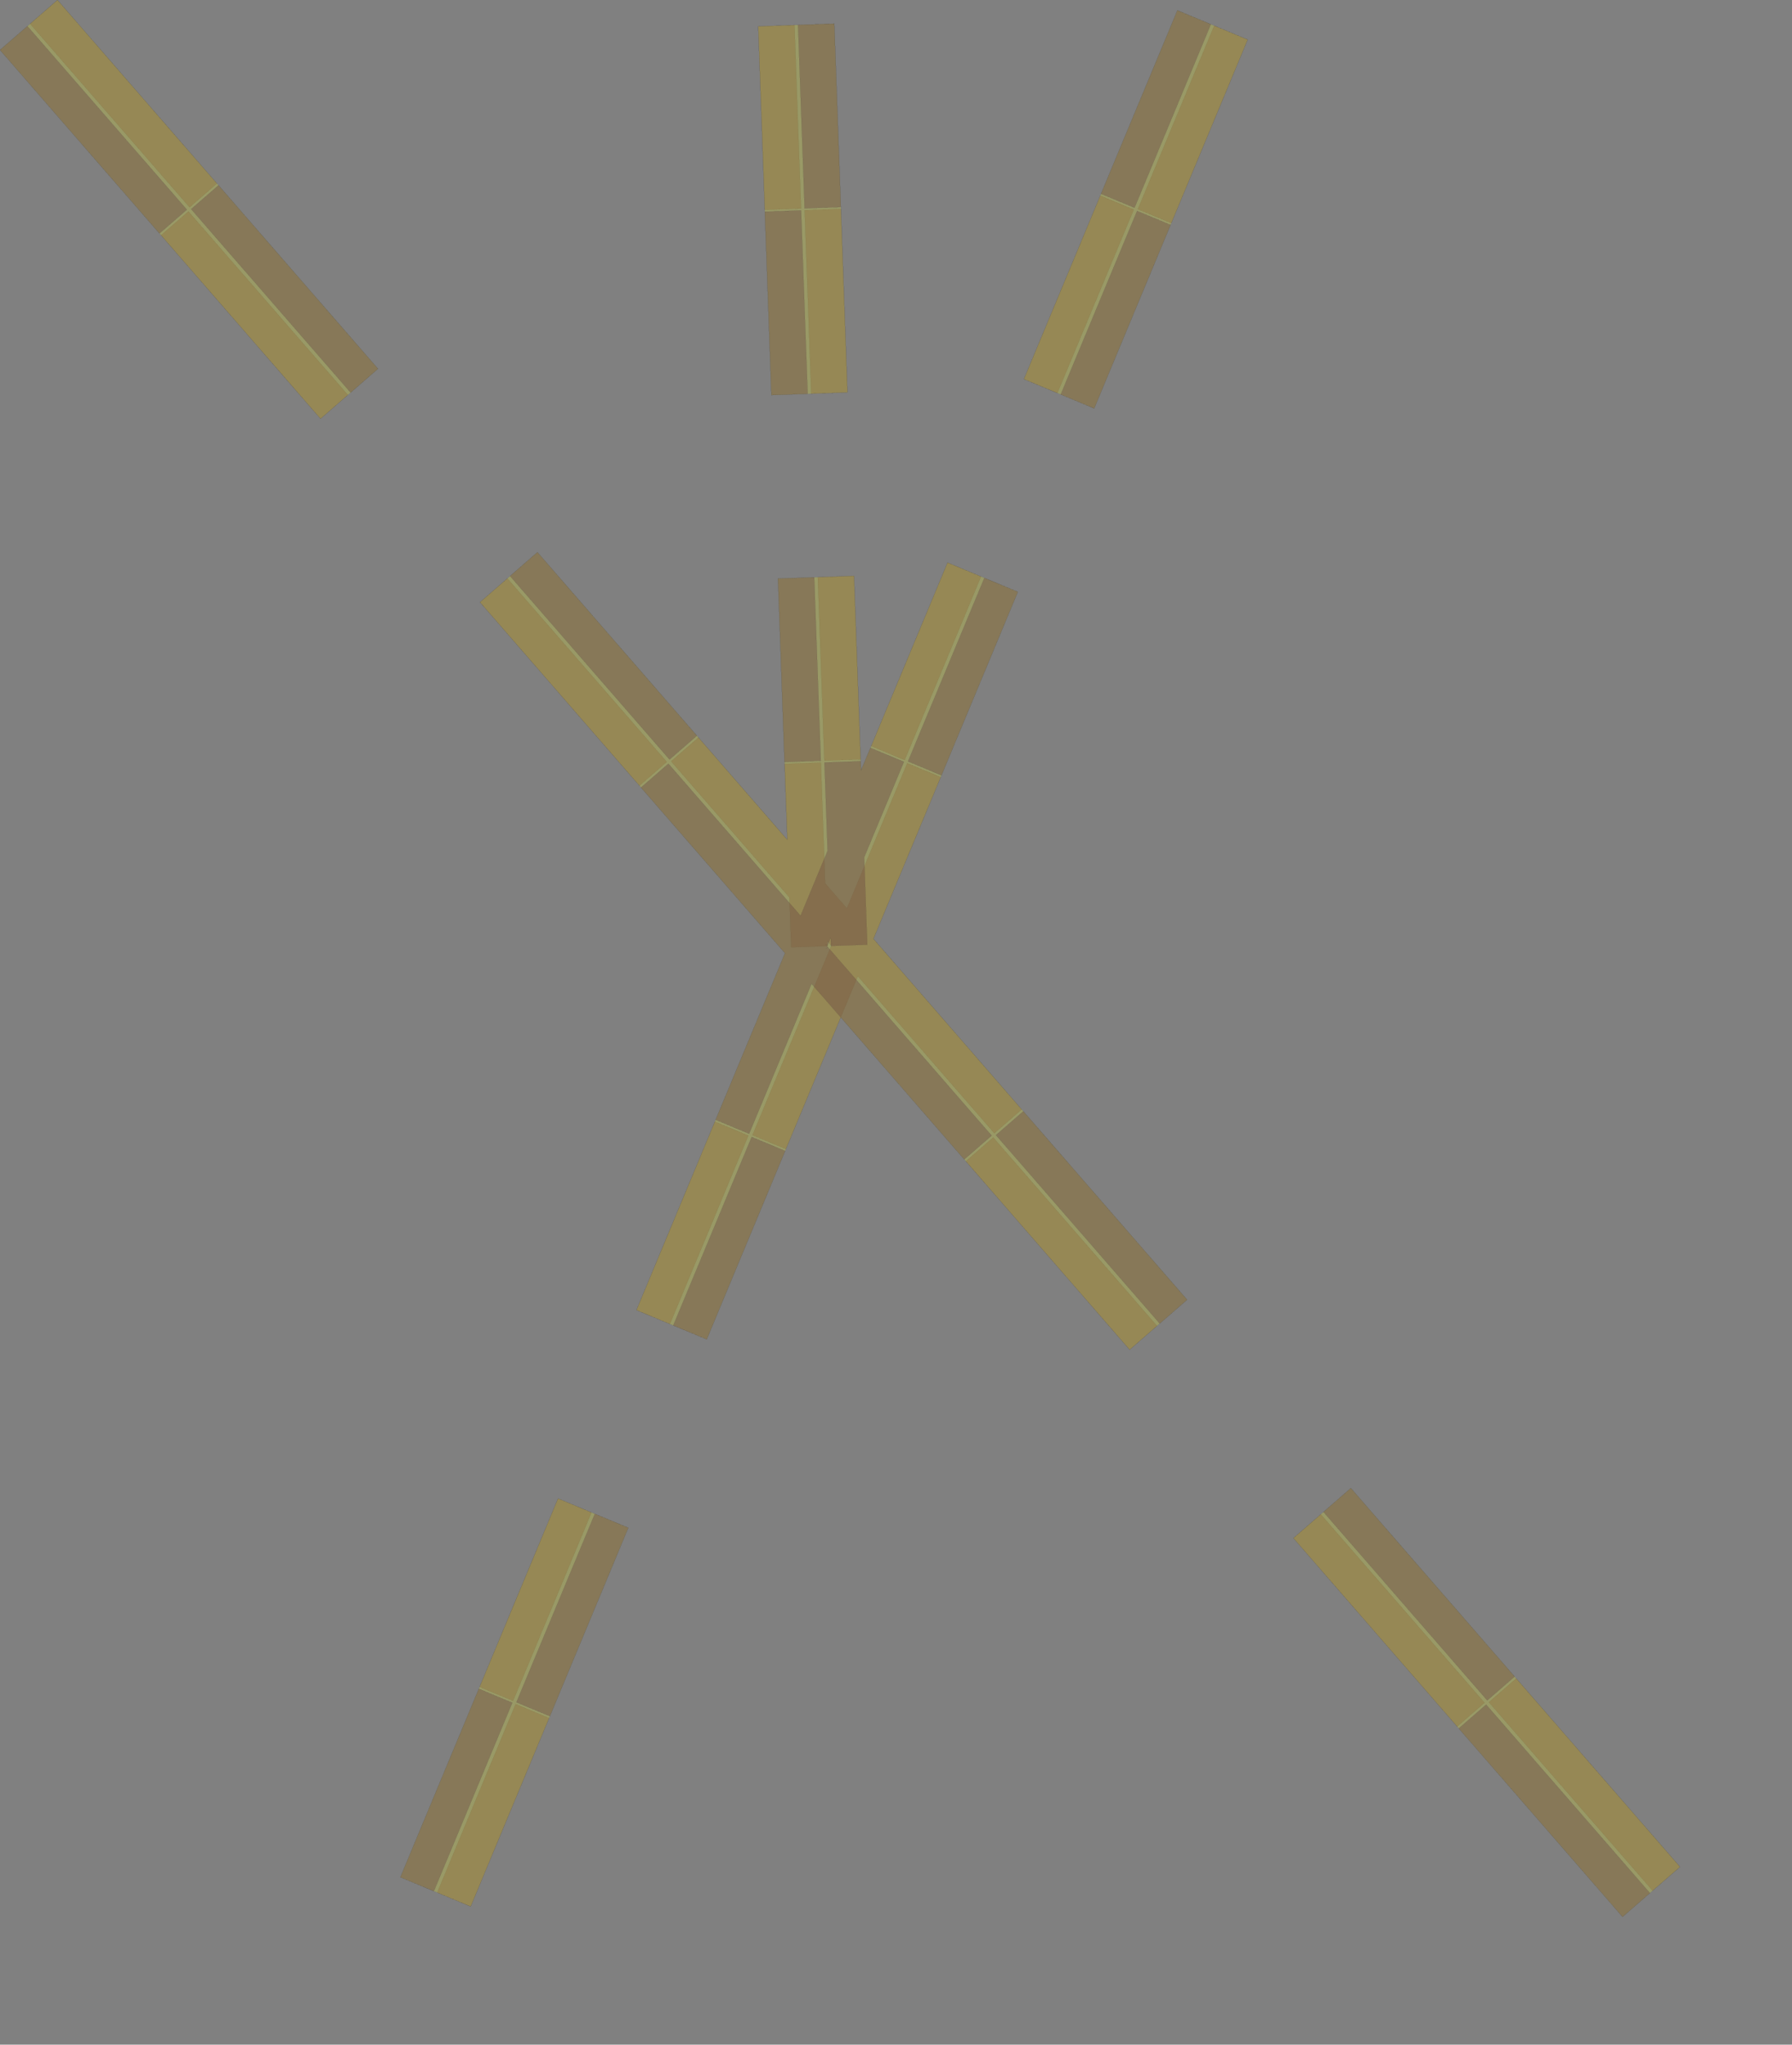 <?xml version="1.0" encoding="UTF-8" standalone="no"?>
<svg width="13079mm" height="14918mm"
 xmlns="http://www.w3.org/2000/svg" xmlns:xlink="http://www.w3.org/1999/xlink"  version="1.2" baseProfile="tiny">
<rect width="100%" height="100%" fill="#808080" stroke="none"/>
<title>SVG Generator Example Drawing</title>
<desc>An SVG drawing created by the SVG Generator</desc>
<defs>
</defs>
<g fill="none" stroke="black" stroke-width="1" fill-rule="evenodd" stroke-linecap="square" stroke-linejoin="bevel" >

<g fill="none" stroke="#000000" stroke-opacity="1" stroke-width="1" stroke-linecap="square" stroke-linejoin="bevel" transform="matrix(1,0,0,-1,0,52859.3)"
font-family="MS Shell Dlg 2" font-size="10.312" font-weight="400" font-style="normal" 
>
</g>

<g fill="none" stroke="#000000" stroke-opacity="1" stroke-width="1" stroke-linecap="square" stroke-linejoin="bevel" transform="matrix(1,0,0,-1,0,52859.3)"
font-family="MS Shell Dlg 2" font-size="10.312" font-weight="400" font-style="normal" 
>
</g>

<g fill="none" stroke="#000000" stroke-opacity="1" stroke-width="1" stroke-linecap="square" stroke-linejoin="bevel" transform="matrix(1,0,0,-1,-7771.59,52169.9)"
font-family="MS Shell Dlg 2" font-size="10.312" font-weight="400" font-style="normal" 
>
</g>

<g fill="#333333" fill-opacity="0.2" stroke="#333333" stroke-opacity="1" stroke-width="1" stroke-linecap="round" stroke-linejoin="round" transform="matrix(1,0,0,-1,-7771.59,52169.9)"
font-family="MS Shell Dlg 2" font-size="10.312" font-weight="400" font-style="normal" 
>
<path vector-effect="non-scaling-stroke" fill-rule="evenodd" d="M48842.8,5228.55 L48842.9,5228.71 L49597.3,5884.64 L49597.5,5884.66 L54114.7,688.992 L54114.6,688.826 L53360.2,32.898 L53360,32.879 L48842.8,5228.55"/>
</g>

<g fill="none" stroke="#000000" stroke-opacity="1" stroke-width="1" stroke-linecap="square" stroke-linejoin="bevel" transform="matrix(1,0,0,-1,-7771.59,52169.9)"
font-family="MS Shell Dlg 2" font-size="10.312" font-weight="400" font-style="normal" 
>
</g>

<g fill="none" stroke="#000000" stroke-opacity="1" stroke-width="1" stroke-linecap="square" stroke-linejoin="bevel" transform="matrix(1,0,0,-1,-7771.59,52169.9)"
font-family="MS Shell Dlg 2" font-size="10.312" font-weight="400" font-style="normal" 
>
</g>

<g fill="#333333" fill-opacity="0.2" stroke="#333333" stroke-opacity="1" stroke-width="1" stroke-linecap="round" stroke-linejoin="round" transform="matrix(1,0,0,-1,-7771.59,52169.9)"
font-family="MS Shell Dlg 2" font-size="10.312" font-weight="400" font-style="normal" 
>
<path vector-effect="non-scaling-stroke" fill-rule="evenodd" d="M21995.3,5176.52 L21995.5,5176.54 L22918.4,4792.29 L22918.5,4792.16 L20755.3,-403.507 L20755.1,-403.526 L19832.2,-19.273 L19832.1,-19.145 L21995.3,5176.52"/>
</g>

<g fill="none" stroke="#000000" stroke-opacity="1" stroke-width="1" stroke-linecap="square" stroke-linejoin="bevel" transform="matrix(1,0,0,-1,-7771.59,52169.9)"
font-family="MS Shell Dlg 2" font-size="10.312" font-weight="400" font-style="normal" 
>
</g>

<g fill="none" stroke="#000000" stroke-opacity="1" stroke-width="1" stroke-linecap="square" stroke-linejoin="bevel" transform="matrix(1,0,0,-1,-7771.59,52169.9)"
font-family="MS Shell Dlg 2" font-size="10.312" font-weight="400" font-style="normal" 
>
</g>

<g fill="#333333" fill-opacity="0.2" stroke="#333333" stroke-opacity="1" stroke-width="1" stroke-linecap="round" stroke-linejoin="round" transform="matrix(1,0,0,-1,-7771.59,52169.9)"
font-family="MS Shell Dlg 2" font-size="10.312" font-weight="400" font-style="normal" 
>
<path vector-effect="non-scaling-stroke" fill-rule="evenodd" d="M48722.1,5215.04 L48722,5214.88 L47967.6,4558.95 L47967.4,4558.93 L43450.2,9754.6 L43450.3,9754.77 L44204.7,10410.7 L44204.9,10410.7 L48722.1,5215.04"/>
</g>

<g fill="none" stroke="#000000" stroke-opacity="1" stroke-width="1" stroke-linecap="square" stroke-linejoin="bevel" transform="matrix(1,0,0,-1,-7771.59,52169.9)"
font-family="MS Shell Dlg 2" font-size="10.312" font-weight="400" font-style="normal" 
>
</g>

<g fill="none" stroke="#000000" stroke-opacity="1" stroke-width="1" stroke-linecap="square" stroke-linejoin="bevel" transform="matrix(1,0,0,-1,-7771.59,52169.9)"
font-family="MS Shell Dlg 2" font-size="10.312" font-weight="400" font-style="normal" 
>
</g>

<g fill="#333333" fill-opacity="0.2" stroke="#333333" stroke-opacity="1" stroke-width="1" stroke-linecap="round" stroke-linejoin="round" transform="matrix(1,0,0,-1,-7771.59,52169.9)"
font-family="MS Shell Dlg 2" font-size="10.312" font-weight="400" font-style="normal" 
>
<path vector-effect="non-scaling-stroke" fill-rule="evenodd" d="M21924.7,5267.07 L21924.5,5267.05 L21001.6,5651.3 L21001.5,5651.43 L23164.7,10847.1 L23164.9,10847.1 L24087.8,10462.9 L24087.9,10462.7 L21924.7,5267.07"/>
</g>

<g fill="none" stroke="#000000" stroke-opacity="1" stroke-width="1" stroke-linecap="square" stroke-linejoin="bevel" transform="matrix(1,0,0,-1,-7771.59,52169.9)"
font-family="MS Shell Dlg 2" font-size="10.312" font-weight="400" font-style="normal" 
>
</g>

<g fill="none" stroke="#000000" stroke-opacity="1" stroke-width="1" stroke-linecap="square" stroke-linejoin="bevel" transform="matrix(1,0,0,-1,-7771.59,52169.9)"
font-family="MS Shell Dlg 2" font-size="10.312" font-weight="400" font-style="normal" 
>
</g>

<g fill="#333333" fill-opacity="0.2" stroke="#333333" stroke-opacity="1" stroke-width="1" stroke-linecap="round" stroke-linejoin="round" transform="matrix(1,0,0,-1,-7771.59,52169.9)"
font-family="MS Shell Dlg 2" font-size="10.312" font-weight="400" font-style="normal" 
>
<path vector-effect="non-scaling-stroke" fill-rule="evenodd" d="M39687.5,15606.7 L39687.4,15606.5 L38933,14950.6 L38932.8,14950.6 L34415.6,20146.2 L34415.7,20146.4 L35170.1,20802.3 L35170.3,20802.3 L39687.5,15606.7"/>
</g>

<g fill="none" stroke="#000000" stroke-opacity="1" stroke-width="1" stroke-linecap="square" stroke-linejoin="bevel" transform="matrix(1,0,0,-1,-7771.59,52169.9)"
font-family="MS Shell Dlg 2" font-size="10.312" font-weight="400" font-style="normal" 
>
</g>

<g fill="none" stroke="#000000" stroke-opacity="1" stroke-width="1" stroke-linecap="square" stroke-linejoin="bevel" transform="matrix(1,0,0,-1,-7771.59,52169.9)"
font-family="MS Shell Dlg 2" font-size="10.312" font-weight="400" font-style="normal" 
>
</g>

<g fill="#333333" fill-opacity="0.2" stroke="#333333" stroke-opacity="1" stroke-width="1" stroke-linecap="round" stroke-linejoin="round" transform="matrix(1,0,0,-1,-7771.59,52169.9)"
font-family="MS Shell Dlg 2" font-size="10.312" font-weight="400" font-style="normal" 
>
<path vector-effect="non-scaling-stroke" fill-rule="evenodd" d="M26251.2,15658.7 L26251,15658.7 L25328.1,16042.9 L25328,16043.1 L27491.2,21238.7 L27491.4,21238.8 L28414.3,20854.5 L28414.4,20854.4 L26251.2,15658.7"/>
</g>

<g fill="none" stroke="#000000" stroke-opacity="1" stroke-width="1" stroke-linecap="square" stroke-linejoin="bevel" transform="matrix(1,0,0,-1,-7771.59,52169.9)"
font-family="MS Shell Dlg 2" font-size="10.312" font-weight="400" font-style="normal" 
>
</g>

<g fill="none" stroke="#000000" stroke-opacity="1" stroke-width="1" stroke-linecap="square" stroke-linejoin="bevel" transform="matrix(1,0,0,-1,-7771.59,52169.9)"
font-family="MS Shell Dlg 2" font-size="10.312" font-weight="400" font-style="normal" 
>
</g>

<g fill="#333333" fill-opacity="0.2" stroke="#333333" stroke-opacity="1" stroke-width="1" stroke-linecap="round" stroke-linejoin="round" transform="matrix(1,0,0,-1,-7771.59,52169.9)"
font-family="MS Shell Dlg 2" font-size="10.312" font-weight="400" font-style="normal" 
>
<path vector-effect="non-scaling-stroke" fill-rule="evenodd" d="M17367.9,41278.7 L17367.8,41278.5 L16613.4,40622.6 L16613.2,40622.6 L12214.8,45681.7 L12214.8,45681.9 L12969.2,46337.8 L12969.4,46337.8 L17367.9,41278.7"/>
</g>

<g fill="none" stroke="#000000" stroke-opacity="1" stroke-width="1" stroke-linecap="square" stroke-linejoin="bevel" transform="matrix(1,0,0,-1,-7771.59,52169.9)"
font-family="MS Shell Dlg 2" font-size="10.312" font-weight="400" font-style="normal" 
>
</g>

<g fill="none" stroke="#000000" stroke-opacity="1" stroke-width="1" stroke-linecap="square" stroke-linejoin="bevel" transform="matrix(1,0,0,-1,-7771.59,52169.9)"
font-family="MS Shell Dlg 2" font-size="10.312" font-weight="400" font-style="normal" 
>
</g>

<g fill="#333333" fill-opacity="0.2" stroke="#333333" stroke-opacity="1" stroke-width="1" stroke-linecap="round" stroke-linejoin="round" transform="matrix(1,0,0,-1,-7771.59,52169.9)"
font-family="MS Shell Dlg 2" font-size="10.312" font-weight="400" font-style="normal" 
>
<path vector-effect="non-scaling-stroke" fill-rule="evenodd" d="M29969,46372.4 L29969.1,46372.5 L30968.2,46408.3 L30968.3,46408.2 L31149.5,41349.1 L31149.3,41349 L30150.3,41313.2 L30150.1,41313.3 L29969,46372.4"/>
</g>

<g fill="none" stroke="#000000" stroke-opacity="1" stroke-width="1" stroke-linecap="square" stroke-linejoin="bevel" transform="matrix(1,0,0,-1,-7771.59,52169.9)"
font-family="MS Shell Dlg 2" font-size="10.312" font-weight="400" font-style="normal" 
>
</g>

<g fill="none" stroke="#000000" stroke-opacity="1" stroke-width="1" stroke-linecap="square" stroke-linejoin="bevel" transform="matrix(1,0,0,-1,-7771.59,52169.9)"
font-family="MS Shell Dlg 2" font-size="10.312" font-weight="400" font-style="normal" 
>
</g>

<g fill="#333333" fill-opacity="0.2" stroke="#333333" stroke-opacity="1" stroke-width="1" stroke-linecap="round" stroke-linejoin="round" transform="matrix(1,0,0,-1,-7771.59,52169.9)"
font-family="MS Shell Dlg 2" font-size="10.312" font-weight="400" font-style="normal" 
>
<path vector-effect="non-scaling-stroke" fill-rule="evenodd" d="M36939.6,41330.7 L36939.5,41330.7 L36016.5,41715 L36016.4,41715.1 L38122.8,46774.2 L38122.9,46774.2 L39045.9,46390 L39046,46389.9 L36939.6,41330.7"/>
</g>

<g fill="none" stroke="#000000" stroke-opacity="1" stroke-width="1" stroke-linecap="square" stroke-linejoin="bevel" transform="matrix(1,0,0,-1,-7771.59,52169.9)"
font-family="MS Shell Dlg 2" font-size="10.312" font-weight="400" font-style="normal" 
>
</g>

<g fill="none" stroke="#000000" stroke-opacity="1" stroke-width="1" stroke-linecap="square" stroke-linejoin="bevel" transform="matrix(1,0,0,-1,-7771.59,52169.9)"
font-family="MS Shell Dlg 2" font-size="10.312" font-weight="400" font-style="normal" 
>
</g>

<g fill="#333333" fill-opacity="0.2" stroke="#333333" stroke-opacity="1" stroke-width="1" stroke-linecap="round" stroke-linejoin="round" transform="matrix(1,0,0,-1,-7771.59,52169.9)"
font-family="MS Shell Dlg 2" font-size="10.312" font-weight="400" font-style="normal" 
>
<path vector-effect="non-scaling-stroke" fill-rule="evenodd" d="M40082.6,46017.8 L40082.4,46017.8 L39159.5,46402 L39159.4,46402.2 L41265.8,51461.3 L41265.9,51461.3 L42188.8,51077.1 L42188.9,51076.9 L40082.6,46017.8"/>
</g>

<g fill="none" stroke="#000000" stroke-opacity="1" stroke-width="1" stroke-linecap="square" stroke-linejoin="bevel" transform="matrix(1,0,0,-1,-7771.59,52169.9)"
font-family="MS Shell Dlg 2" font-size="10.312" font-weight="400" font-style="normal" 
>
</g>

<g fill="none" stroke="#000000" stroke-opacity="1" stroke-width="1" stroke-linecap="square" stroke-linejoin="bevel" transform="matrix(1,0,0,-1,-7771.59,52169.9)"
font-family="MS Shell Dlg 2" font-size="10.312" font-weight="400" font-style="normal" 
>
</g>

<g fill="#333333" fill-opacity="0.2" stroke="#333333" stroke-opacity="1" stroke-width="1" stroke-linecap="round" stroke-linejoin="round" transform="matrix(1,0,0,-1,-7771.59,52169.9)"
font-family="MS Shell Dlg 2" font-size="10.312" font-weight="400" font-style="normal" 
>
<path vector-effect="non-scaling-stroke" fill-rule="evenodd" d="M29867.2,46419.6 L29867.1,46419.5 L28868,46383.7 L28867.9,46383.8 L28686.7,51442.9 L28686.8,51443 L29685.9,51478.8 L29686.1,51478.7 L29867.2,46419.6"/>
</g>

<g fill="none" stroke="#000000" stroke-opacity="1" stroke-width="1" stroke-linecap="square" stroke-linejoin="bevel" transform="matrix(1,0,0,-1,-7771.59,52169.9)"
font-family="MS Shell Dlg 2" font-size="10.312" font-weight="400" font-style="normal" 
>
</g>

<g fill="none" stroke="#000000" stroke-opacity="1" stroke-width="1" stroke-linecap="square" stroke-linejoin="bevel" transform="matrix(1,0,0,-1,-7771.59,52169.9)"
font-family="MS Shell Dlg 2" font-size="10.312" font-weight="400" font-style="normal" 
>
</g>

<g fill="#333333" fill-opacity="0.2" stroke="#333333" stroke-opacity="1" stroke-width="1" stroke-linecap="round" stroke-linejoin="round" transform="matrix(1,0,0,-1,-7771.59,52169.9)"
font-family="MS Shell Dlg 2" font-size="10.312" font-weight="400" font-style="normal" 
>
<path vector-effect="non-scaling-stroke" fill-rule="evenodd" d="M13755.4,47110.3 L13755.4,47110.1 L13000.9,46454.2 L13000.8,46454.2 L8602.3,51513.3 L8602.34,51513.5 L9356.79,52169.4 L9356.96,52169.4 L13755.4,47110.3"/>
</g>

<g fill="none" stroke="#000000" stroke-opacity="1" stroke-width="1" stroke-linecap="square" stroke-linejoin="bevel" transform="matrix(1,0,0,-1,-7771.59,52169.9)"
font-family="MS Shell Dlg 2" font-size="10.312" font-weight="400" font-style="normal" 
>
</g>

<g fill="none" stroke="#000000" stroke-opacity="1" stroke-width="1" stroke-linecap="square" stroke-linejoin="bevel" transform="matrix(1,0,0,-1,-7771.59,52169.9)"
font-family="MS Shell Dlg 2" font-size="10.312" font-weight="400" font-style="normal" 
>
</g>

<g fill="#333333" fill-opacity="0.2" stroke="#333333" stroke-opacity="1" stroke-width="1" stroke-linecap="round" stroke-linejoin="round" transform="matrix(1,0,0,-1,-7771.59,52169.9)"
font-family="MS Shell Dlg 2" font-size="10.312" font-weight="400" font-style="normal" 
>
<path vector-effect="non-scaling-stroke" fill-rule="evenodd" d="M29451.6,20483.7 L29451.4,20483.7 L28528.5,20867.9 L28528.4,20868 L30691.6,26063.7 L30691.8,26063.7 L30691.7,26063.9 L30703.5,26092.4 L30683.3,26115.7 L30683.3,26115.9 L30730.4,26156.8 L30683.3,26115.9 L30683.1,26115.9 L30590.4,26222.5 L30595.5,26081.3 L30595.4,26081.2 L29596.3,26045.4 L29596.1,26045.5 L29546.8,27422.9 L26284.7,31175 L26284.7,31175.2 L27039.2,31831.1 L27039.3,31831.1 L29489.9,29012.5 L29415,31104.6 L29415.1,31104.7 L30414.2,31140.5 L30414.3,31140.4 L30533.5,27812.1 L31132.6,27123 L32798,31123 L32798.2,31123 L33721.1,30738.8 L33721.2,30738.6 L31865.1,26280.5 L35955.1,21576.2 L35955.1,21576 L35200.6,20920.1 L35200.4,20920.1 L31436,25249.9 L29451.6,20483.7"/>
</g>

<g fill="none" stroke="#000000" stroke-opacity="1" stroke-width="1" stroke-linecap="square" stroke-linejoin="bevel" transform="matrix(1,0,0,-1,-7771.59,52169.9)"
font-family="MS Shell Dlg 2" font-size="10.312" font-weight="400" font-style="normal" 
>
</g>

<g fill="none" stroke="#000000" stroke-opacity="1" stroke-width="1" stroke-linecap="square" stroke-linejoin="bevel" transform="matrix(1,0,0,-1,-7771.59,52169.9)"
font-family="MS Shell Dlg 2" font-size="10.312" font-weight="400" font-style="normal" 
>
</g>

<g fill="#333333" fill-opacity="0.2" stroke="#333333" stroke-opacity="1" stroke-width="1" stroke-linecap="round" stroke-linejoin="round" transform="matrix(1,0,0,-1,-7771.59,52169.9)"
font-family="MS Shell Dlg 2" font-size="10.312" font-weight="400" font-style="normal" 
>
<path vector-effect="non-scaling-stroke" fill-rule="evenodd" d="M26165.1,31160.1 L26165,31160 L25410.6,30504 L25410.4,30504 L21012,35563.2 L21012,35563.3 L21766.4,36219.3 L21766.6,36219.3 L26165.1,31160.1"/>
</g>

<g fill="none" stroke="#000000" stroke-opacity="1" stroke-width="1" stroke-linecap="square" stroke-linejoin="bevel" transform="matrix(1,0,0,-1,-7771.59,52169.9)"
font-family="MS Shell Dlg 2" font-size="10.312" font-weight="400" font-style="normal" 
>
</g>

<g fill="none" stroke="#000000" stroke-opacity="1" stroke-width="1" stroke-linecap="square" stroke-linejoin="bevel" transform="matrix(1,0,0,-1,-7771.59,52169.9)"
font-family="MS Shell Dlg 2" font-size="10.312" font-weight="400" font-style="normal" 
>
</g>

<g fill="#333333" fill-opacity="0.2" stroke="#333333" stroke-opacity="1" stroke-width="1" stroke-linecap="round" stroke-linejoin="round" transform="matrix(1,0,0,-1,-7771.59,52169.9)"
font-family="MS Shell Dlg 2" font-size="10.312" font-weight="400" font-style="normal" 
>
<path vector-effect="non-scaling-stroke" fill-rule="evenodd" d="M30331.3,36253.9 L30331.4,36253.9 L31330.5,36289.7 L31330.7,36289.7 L31511.8,31230.5 L31511.7,31230.4 L30512.6,31194.7 L30512.5,31194.7 L30331.3,36253.9"/>
</g>

<g fill="none" stroke="#000000" stroke-opacity="1" stroke-width="1" stroke-linecap="square" stroke-linejoin="bevel" transform="matrix(1,0,0,-1,-7771.59,52169.9)"
font-family="MS Shell Dlg 2" font-size="10.312" font-weight="400" font-style="normal" 
>
</g>

<g fill="none" stroke="#000000" stroke-opacity="1" stroke-width="1" stroke-linecap="square" stroke-linejoin="bevel" transform="matrix(1,0,0,-1,-7771.59,52169.9)"
font-family="MS Shell Dlg 2" font-size="10.312" font-weight="400" font-style="normal" 
>
</g>

<g fill="#333333" fill-opacity="0.2" stroke="#333333" stroke-opacity="1" stroke-width="1" stroke-linecap="round" stroke-linejoin="round" transform="matrix(1,0,0,-1,-7771.59,52169.9)"
font-family="MS Shell Dlg 2" font-size="10.312" font-weight="400" font-style="normal" 
>
<path vector-effect="non-scaling-stroke" fill-rule="evenodd" d="M32726.8,31212.2 L32726.6,31212.1 L31803.7,31596.4 L31803.6,31596.5 L33910,36655.7 L33910.1,36655.7 L34833.1,36271.4 L34833.2,36271.3 L32726.8,31212.2"/>
</g>

<g fill="none" stroke="#000000" stroke-opacity="1" stroke-width="1" stroke-linecap="square" stroke-linejoin="bevel" transform="matrix(1,0,0,-1,-7771.59,52169.9)"
font-family="MS Shell Dlg 2" font-size="10.312" font-weight="400" font-style="normal" 
>
</g>

<g fill="none" stroke="#000000" stroke-opacity="1" stroke-width="1" stroke-linecap="square" stroke-linejoin="bevel" transform="matrix(1,0,0,-1,-7771.59,52169.9)"
font-family="MS Shell Dlg 2" font-size="10.312" font-weight="400" font-style="normal" 
>
</g>

<g fill="#ae5151" fill-opacity="0.2" stroke="#333333" stroke-opacity="1" stroke-width="1" stroke-linecap="round" stroke-linejoin="round" transform="matrix(1,0,0,-1,-7771.59,52169.9)"
font-family="MS Shell Dlg 2" font-size="10.312" font-weight="400" font-style="normal" 
>
<path vector-effect="non-scaling-stroke" fill-rule="evenodd" d="M48842.8,5228.55 L48842.9,5228.71 L49597.3,5884.64 L49597.5,5884.66 L54114.7,688.992 L54114.6,688.826 L53360.2,32.898 L53360,32.879 L48842.8,5228.55"/>
</g>

<g fill="none" stroke="#000000" stroke-opacity="1" stroke-width="1" stroke-linecap="square" stroke-linejoin="bevel" transform="matrix(1,0,0,-1,-7771.59,52169.9)"
font-family="MS Shell Dlg 2" font-size="10.312" font-weight="400" font-style="normal" 
>
</g>

<g fill="none" stroke="#000000" stroke-opacity="1" stroke-width="1" stroke-linecap="square" stroke-linejoin="bevel" transform="matrix(1,0,0,-1,-7771.59,52169.9)"
font-family="MS Shell Dlg 2" font-size="10.312" font-weight="400" font-style="normal" 
>
</g>

<g fill="#ae5151" fill-opacity="0.2" stroke="#333333" stroke-opacity="1" stroke-width="1" stroke-linecap="round" stroke-linejoin="round" transform="matrix(1,0,0,-1,-7771.59,52169.9)"
font-family="MS Shell Dlg 2" font-size="10.312" font-weight="400" font-style="normal" 
>
<path vector-effect="non-scaling-stroke" fill-rule="evenodd" d="M21995.3,5176.52 L21995.5,5176.54 L22918.4,4792.29 L22918.5,4792.16 L20755.3,-403.507 L20755.1,-403.526 L19832.2,-19.273 L19832.1,-19.145 L21995.3,5176.52"/>
</g>

<g fill="none" stroke="#000000" stroke-opacity="1" stroke-width="1" stroke-linecap="square" stroke-linejoin="bevel" transform="matrix(1,0,0,-1,-7771.59,52169.9)"
font-family="MS Shell Dlg 2" font-size="10.312" font-weight="400" font-style="normal" 
>
</g>

<g fill="none" stroke="#000000" stroke-opacity="1" stroke-width="1" stroke-linecap="square" stroke-linejoin="bevel" transform="matrix(1,0,0,-1,-7771.59,52169.9)"
font-family="MS Shell Dlg 2" font-size="10.312" font-weight="400" font-style="normal" 
>
</g>

<g fill="#ae5151" fill-opacity="0.2" stroke="#333333" stroke-opacity="1" stroke-width="1" stroke-linecap="round" stroke-linejoin="round" transform="matrix(1,0,0,-1,-7771.59,52169.9)"
font-family="MS Shell Dlg 2" font-size="10.312" font-weight="400" font-style="normal" 
>
<path vector-effect="non-scaling-stroke" fill-rule="evenodd" d="M48722.1,5215.04 L48722,5214.88 L47967.6,4558.95 L47967.4,4558.93 L43450.2,9754.6 L43450.3,9754.77 L44204.7,10410.7 L44204.9,10410.7 L48722.1,5215.04"/>
</g>

<g fill="none" stroke="#000000" stroke-opacity="1" stroke-width="1" stroke-linecap="square" stroke-linejoin="bevel" transform="matrix(1,0,0,-1,-7771.59,52169.9)"
font-family="MS Shell Dlg 2" font-size="10.312" font-weight="400" font-style="normal" 
>
</g>

<g fill="none" stroke="#000000" stroke-opacity="1" stroke-width="1" stroke-linecap="square" stroke-linejoin="bevel" transform="matrix(1,0,0,-1,-7771.59,52169.9)"
font-family="MS Shell Dlg 2" font-size="10.312" font-weight="400" font-style="normal" 
>
</g>

<g fill="#ae5151" fill-opacity="0.2" stroke="#333333" stroke-opacity="1" stroke-width="1" stroke-linecap="round" stroke-linejoin="round" transform="matrix(1,0,0,-1,-7771.59,52169.9)"
font-family="MS Shell Dlg 2" font-size="10.312" font-weight="400" font-style="normal" 
>
<path vector-effect="non-scaling-stroke" fill-rule="evenodd" d="M21924.7,5267.07 L21924.5,5267.05 L21001.6,5651.3 L21001.5,5651.43 L23164.7,10847.1 L23164.9,10847.1 L24087.8,10462.9 L24087.9,10462.7 L21924.7,5267.07"/>
</g>

<g fill="none" stroke="#000000" stroke-opacity="1" stroke-width="1" stroke-linecap="square" stroke-linejoin="bevel" transform="matrix(1,0,0,-1,-7771.59,52169.9)"
font-family="MS Shell Dlg 2" font-size="10.312" font-weight="400" font-style="normal" 
>
</g>

<g fill="none" stroke="#000000" stroke-opacity="1" stroke-width="1" stroke-linecap="square" stroke-linejoin="bevel" transform="matrix(1,0,0,-1,-7771.59,52169.9)"
font-family="MS Shell Dlg 2" font-size="10.312" font-weight="400" font-style="normal" 
>
</g>

<g fill="#ae5151" fill-opacity="0.2" stroke="#333333" stroke-opacity="1" stroke-width="1" stroke-linecap="round" stroke-linejoin="round" transform="matrix(1,0,0,-1,-7771.59,52169.9)"
font-family="MS Shell Dlg 2" font-size="10.312" font-weight="400" font-style="normal" 
>
<path vector-effect="non-scaling-stroke" fill-rule="evenodd" d="M39687.5,15606.7 L39687.4,15606.5 L38933,14950.6 L38932.8,14950.6 L34415.6,20146.2 L34415.7,20146.4 L35170.1,20802.3 L35170.3,20802.3 L39687.5,15606.7"/>
</g>

<g fill="none" stroke="#000000" stroke-opacity="1" stroke-width="1" stroke-linecap="square" stroke-linejoin="bevel" transform="matrix(1,0,0,-1,-7771.59,52169.9)"
font-family="MS Shell Dlg 2" font-size="10.312" font-weight="400" font-style="normal" 
>
</g>

<g fill="none" stroke="#000000" stroke-opacity="1" stroke-width="1" stroke-linecap="square" stroke-linejoin="bevel" transform="matrix(1,0,0,-1,-7771.59,52169.9)"
font-family="MS Shell Dlg 2" font-size="10.312" font-weight="400" font-style="normal" 
>
</g>

<g fill="#ae5151" fill-opacity="0.2" stroke="#333333" stroke-opacity="1" stroke-width="1" stroke-linecap="round" stroke-linejoin="round" transform="matrix(1,0,0,-1,-7771.59,52169.9)"
font-family="MS Shell Dlg 2" font-size="10.312" font-weight="400" font-style="normal" 
>
<path vector-effect="non-scaling-stroke" fill-rule="evenodd" d="M26251.2,15658.7 L26251,15658.7 L25328.1,16042.9 L25328,16043.1 L27491.2,21238.7 L27491.4,21238.8 L28414.3,20854.5 L28414.4,20854.4 L26251.2,15658.7"/>
</g>

<g fill="none" stroke="#000000" stroke-opacity="1" stroke-width="1" stroke-linecap="square" stroke-linejoin="bevel" transform="matrix(1,0,0,-1,-7771.59,52169.9)"
font-family="MS Shell Dlg 2" font-size="10.312" font-weight="400" font-style="normal" 
>
</g>

<g fill="none" stroke="#000000" stroke-opacity="1" stroke-width="1" stroke-linecap="square" stroke-linejoin="bevel" transform="matrix(1,0,0,-1,-7771.59,52169.9)"
font-family="MS Shell Dlg 2" font-size="10.312" font-weight="400" font-style="normal" 
>
</g>

<g fill="#ae5151" fill-opacity="0.2" stroke="#333333" stroke-opacity="1" stroke-width="1" stroke-linecap="round" stroke-linejoin="round" transform="matrix(1,0,0,-1,-7771.59,52169.9)"
font-family="MS Shell Dlg 2" font-size="10.312" font-weight="400" font-style="normal" 
>
<path vector-effect="non-scaling-stroke" fill-rule="evenodd" d="M17367.9,41278.7 L17367.8,41278.5 L16613.4,40622.6 L16613.2,40622.6 L12214.8,45681.7 L12214.8,45681.9 L12969.2,46337.8 L12969.4,46337.8 L17367.9,41278.7"/>
</g>

<g fill="none" stroke="#000000" stroke-opacity="1" stroke-width="1" stroke-linecap="square" stroke-linejoin="bevel" transform="matrix(1,0,0,-1,-7771.59,52169.9)"
font-family="MS Shell Dlg 2" font-size="10.312" font-weight="400" font-style="normal" 
>
</g>

<g fill="none" stroke="#000000" stroke-opacity="1" stroke-width="1" stroke-linecap="square" stroke-linejoin="bevel" transform="matrix(1,0,0,-1,-7771.59,52169.9)"
font-family="MS Shell Dlg 2" font-size="10.312" font-weight="400" font-style="normal" 
>
</g>

<g fill="#ae5151" fill-opacity="0.2" stroke="#333333" stroke-opacity="1" stroke-width="1" stroke-linecap="round" stroke-linejoin="round" transform="matrix(1,0,0,-1,-7771.59,52169.9)"
font-family="MS Shell Dlg 2" font-size="10.312" font-weight="400" font-style="normal" 
>
<path vector-effect="non-scaling-stroke" fill-rule="evenodd" d="M29969,46372.4 L29969.1,46372.5 L30968.2,46408.3 L30968.3,46408.2 L31149.5,41349.1 L31149.3,41349 L30150.3,41313.2 L30150.1,41313.3 L29969,46372.4"/>
</g>

<g fill="none" stroke="#000000" stroke-opacity="1" stroke-width="1" stroke-linecap="square" stroke-linejoin="bevel" transform="matrix(1,0,0,-1,-7771.59,52169.9)"
font-family="MS Shell Dlg 2" font-size="10.312" font-weight="400" font-style="normal" 
>
</g>

<g fill="none" stroke="#000000" stroke-opacity="1" stroke-width="1" stroke-linecap="square" stroke-linejoin="bevel" transform="matrix(1,0,0,-1,-7771.59,52169.9)"
font-family="MS Shell Dlg 2" font-size="10.312" font-weight="400" font-style="normal" 
>
</g>

<g fill="#ae5151" fill-opacity="0.2" stroke="#333333" stroke-opacity="1" stroke-width="1" stroke-linecap="round" stroke-linejoin="round" transform="matrix(1,0,0,-1,-7771.59,52169.9)"
font-family="MS Shell Dlg 2" font-size="10.312" font-weight="400" font-style="normal" 
>
<path vector-effect="non-scaling-stroke" fill-rule="evenodd" d="M36939.6,41330.7 L36939.5,41330.7 L36016.5,41715 L36016.4,41715.1 L38122.8,46774.2 L38122.9,46774.2 L39045.9,46390 L39046,46389.9 L36939.6,41330.7"/>
</g>

<g fill="none" stroke="#000000" stroke-opacity="1" stroke-width="1" stroke-linecap="square" stroke-linejoin="bevel" transform="matrix(1,0,0,-1,-7771.59,52169.9)"
font-family="MS Shell Dlg 2" font-size="10.312" font-weight="400" font-style="normal" 
>
</g>

<g fill="none" stroke="#000000" stroke-opacity="1" stroke-width="1" stroke-linecap="square" stroke-linejoin="bevel" transform="matrix(1,0,0,-1,-7771.59,52169.9)"
font-family="MS Shell Dlg 2" font-size="10.312" font-weight="400" font-style="normal" 
>
</g>

<g fill="#ae5151" fill-opacity="0.2" stroke="#333333" stroke-opacity="1" stroke-width="1" stroke-linecap="round" stroke-linejoin="round" transform="matrix(1,0,0,-1,-7771.59,52169.9)"
font-family="MS Shell Dlg 2" font-size="10.312" font-weight="400" font-style="normal" 
>
<path vector-effect="non-scaling-stroke" fill-rule="evenodd" d="M40082.6,46017.8 L40082.4,46017.8 L39159.5,46402 L39159.4,46402.2 L41265.8,51461.3 L41265.9,51461.3 L42188.8,51077.1 L42188.9,51076.9 L40082.6,46017.8"/>
</g>

<g fill="none" stroke="#000000" stroke-opacity="1" stroke-width="1" stroke-linecap="square" stroke-linejoin="bevel" transform="matrix(1,0,0,-1,-7771.59,52169.9)"
font-family="MS Shell Dlg 2" font-size="10.312" font-weight="400" font-style="normal" 
>
</g>

<g fill="none" stroke="#000000" stroke-opacity="1" stroke-width="1" stroke-linecap="square" stroke-linejoin="bevel" transform="matrix(1,0,0,-1,-7771.59,52169.9)"
font-family="MS Shell Dlg 2" font-size="10.312" font-weight="400" font-style="normal" 
>
</g>

<g fill="#ae5151" fill-opacity="0.2" stroke="#333333" stroke-opacity="1" stroke-width="1" stroke-linecap="round" stroke-linejoin="round" transform="matrix(1,0,0,-1,-7771.59,52169.9)"
font-family="MS Shell Dlg 2" font-size="10.312" font-weight="400" font-style="normal" 
>
<path vector-effect="non-scaling-stroke" fill-rule="evenodd" d="M29867.2,46419.6 L29867.1,46419.5 L28868,46383.7 L28867.9,46383.8 L28686.7,51442.9 L28686.8,51443 L29685.9,51478.8 L29686.1,51478.7 L29867.2,46419.6"/>
</g>

<g fill="none" stroke="#000000" stroke-opacity="1" stroke-width="1" stroke-linecap="square" stroke-linejoin="bevel" transform="matrix(1,0,0,-1,-7771.59,52169.9)"
font-family="MS Shell Dlg 2" font-size="10.312" font-weight="400" font-style="normal" 
>
</g>

<g fill="none" stroke="#000000" stroke-opacity="1" stroke-width="1" stroke-linecap="square" stroke-linejoin="bevel" transform="matrix(1,0,0,-1,-7771.59,52169.9)"
font-family="MS Shell Dlg 2" font-size="10.312" font-weight="400" font-style="normal" 
>
</g>

<g fill="#ae5151" fill-opacity="0.2" stroke="#333333" stroke-opacity="1" stroke-width="1" stroke-linecap="round" stroke-linejoin="round" transform="matrix(1,0,0,-1,-7771.59,52169.9)"
font-family="MS Shell Dlg 2" font-size="10.312" font-weight="400" font-style="normal" 
>
<path vector-effect="non-scaling-stroke" fill-rule="evenodd" d="M13755.4,47110.3 L13755.4,47110.1 L13000.9,46454.2 L13000.8,46454.2 L8602.3,51513.3 L8602.34,51513.5 L9356.79,52169.4 L9356.96,52169.4 L13755.4,47110.3"/>
</g>

<g fill="none" stroke="#000000" stroke-opacity="1" stroke-width="1" stroke-linecap="square" stroke-linejoin="bevel" transform="matrix(1,0,0,-1,-7771.59,52169.9)"
font-family="MS Shell Dlg 2" font-size="10.312" font-weight="400" font-style="normal" 
>
</g>

<g fill="none" stroke="#000000" stroke-opacity="1" stroke-width="1" stroke-linecap="square" stroke-linejoin="bevel" transform="matrix(1,0,0,-1,-7771.59,52169.9)"
font-family="MS Shell Dlg 2" font-size="10.312" font-weight="400" font-style="normal" 
>
</g>

<g fill="#ae5151" fill-opacity="0.2" stroke="#333333" stroke-opacity="1" stroke-width="1" stroke-linecap="round" stroke-linejoin="round" transform="matrix(1,0,0,-1,-7771.59,52169.9)"
font-family="MS Shell Dlg 2" font-size="10.312" font-weight="400" font-style="normal" 
>
<path vector-effect="non-scaling-stroke" fill-rule="evenodd" d="M29451.6,20483.7 L29451.4,20483.7 L28528.5,20867.9 L28528.4,20868 L30691.6,26063.7 L30691.8,26063.7 L30691.7,26063.9 L30703.5,26092.4 L30683.3,26115.7 L30683.3,26115.9 L30730.4,26156.8 L30683.3,26115.9 L30683.1,26115.9 L30590.4,26222.5 L30595.5,26081.3 L30595.4,26081.2 L29596.3,26045.4 L29596.1,26045.5 L29546.8,27422.9 L26284.7,31175 L26284.7,31175.2 L27039.2,31831.1 L27039.3,31831.1 L29489.9,29012.5 L29415,31104.6 L29415.1,31104.7 L30414.2,31140.5 L30414.3,31140.4 L30533.5,27812.1 L31132.6,27123 L32798,31123 L32798.2,31123 L33721.1,30738.8 L33721.2,30738.6 L31865.1,26280.5 L35955.1,21576.2 L35955.1,21576 L35200.6,20920.1 L35200.4,20920.1 L31436,25249.9 L29451.6,20483.7"/>
</g>

<g fill="none" stroke="#000000" stroke-opacity="1" stroke-width="1" stroke-linecap="square" stroke-linejoin="bevel" transform="matrix(1,0,0,-1,-7771.59,52169.9)"
font-family="MS Shell Dlg 2" font-size="10.312" font-weight="400" font-style="normal" 
>
</g>

<g fill="none" stroke="#000000" stroke-opacity="1" stroke-width="1" stroke-linecap="square" stroke-linejoin="bevel" transform="matrix(1,0,0,-1,-7771.59,52169.9)"
font-family="MS Shell Dlg 2" font-size="10.312" font-weight="400" font-style="normal" 
>
</g>

<g fill="#ae5151" fill-opacity="0.2" stroke="#333333" stroke-opacity="1" stroke-width="1" stroke-linecap="round" stroke-linejoin="round" transform="matrix(1,0,0,-1,-7771.59,52169.9)"
font-family="MS Shell Dlg 2" font-size="10.312" font-weight="400" font-style="normal" 
>
<path vector-effect="non-scaling-stroke" fill-rule="evenodd" d="M26165.1,31160.1 L26165,31160 L25410.6,30504 L25410.4,30504 L21012,35563.2 L21012,35563.3 L21766.4,36219.3 L21766.6,36219.3 L26165.1,31160.1"/>
</g>

<g fill="none" stroke="#000000" stroke-opacity="1" stroke-width="1" stroke-linecap="square" stroke-linejoin="bevel" transform="matrix(1,0,0,-1,-7771.59,52169.9)"
font-family="MS Shell Dlg 2" font-size="10.312" font-weight="400" font-style="normal" 
>
</g>

<g fill="none" stroke="#000000" stroke-opacity="1" stroke-width="1" stroke-linecap="square" stroke-linejoin="bevel" transform="matrix(1,0,0,-1,-7771.59,52169.9)"
font-family="MS Shell Dlg 2" font-size="10.312" font-weight="400" font-style="normal" 
>
</g>

<g fill="#ae5151" fill-opacity="0.2" stroke="#333333" stroke-opacity="1" stroke-width="1" stroke-linecap="round" stroke-linejoin="round" transform="matrix(1,0,0,-1,-7771.59,52169.9)"
font-family="MS Shell Dlg 2" font-size="10.312" font-weight="400" font-style="normal" 
>
<path vector-effect="non-scaling-stroke" fill-rule="evenodd" d="M30331.3,36253.9 L30331.4,36253.9 L31330.5,36289.7 L31330.7,36289.7 L31511.8,31230.5 L31511.7,31230.4 L30512.6,31194.7 L30512.5,31194.7 L30331.3,36253.9"/>
</g>

<g fill="none" stroke="#000000" stroke-opacity="1" stroke-width="1" stroke-linecap="square" stroke-linejoin="bevel" transform="matrix(1,0,0,-1,-7771.59,52169.9)"
font-family="MS Shell Dlg 2" font-size="10.312" font-weight="400" font-style="normal" 
>
</g>

<g fill="none" stroke="#000000" stroke-opacity="1" stroke-width="1" stroke-linecap="square" stroke-linejoin="bevel" transform="matrix(1,0,0,-1,-7771.59,52169.9)"
font-family="MS Shell Dlg 2" font-size="10.312" font-weight="400" font-style="normal" 
>
</g>

<g fill="#ae5151" fill-opacity="0.2" stroke="#333333" stroke-opacity="1" stroke-width="1" stroke-linecap="round" stroke-linejoin="round" transform="matrix(1,0,0,-1,-7771.59,52169.9)"
font-family="MS Shell Dlg 2" font-size="10.312" font-weight="400" font-style="normal" 
>
<path vector-effect="non-scaling-stroke" fill-rule="evenodd" d="M32726.8,31212.2 L32726.6,31212.1 L31803.7,31596.4 L31803.6,31596.5 L33910,36655.7 L33910.1,36655.7 L34833.1,36271.4 L34833.2,36271.3 L32726.8,31212.2"/>
</g>

<g fill="none" stroke="#000000" stroke-opacity="1" stroke-width="1" stroke-linecap="square" stroke-linejoin="bevel" transform="matrix(1,0,0,-1,-7771.59,52169.9)"
font-family="MS Shell Dlg 2" font-size="10.312" font-weight="400" font-style="normal" 
>
</g>

<g fill="none" stroke="#000000" stroke-opacity="1" stroke-width="1" stroke-linecap="square" stroke-linejoin="bevel" transform="matrix(1,0,0,-1,-7771.59,52169.9)"
font-family="MS Shell Dlg 2" font-size="10.312" font-weight="400" font-style="normal" 
>
</g>

<g fill="#ffff00" fill-opacity="0.2" stroke="#333333" stroke-opacity="1" stroke-width="1" stroke-linecap="round" stroke-linejoin="round" transform="matrix(1,0,0,-1,-7771.59,52169.9)"
font-family="MS Shell Dlg 2" font-size="10.312" font-weight="400" font-style="normal" 
>
<path vector-effect="non-scaling-stroke" fill-rule="evenodd" d="M52530,-688.826 L52529.9,-688.845 L43450.2,9754.6 L43450.3,9754.77 L45034.8,11132.4 L45035,11132.4 L54114.7,688.992 L54114.6,688.826 L52530,-688.826"/>
</g>

<g fill="none" stroke="#000000" stroke-opacity="1" stroke-width="1" stroke-linecap="square" stroke-linejoin="bevel" transform="matrix(1,0,0,-1,-7771.59,52169.9)"
font-family="MS Shell Dlg 2" font-size="10.312" font-weight="400" font-style="normal" 
>
</g>

<g fill="none" stroke="#000000" stroke-opacity="1" stroke-width="1" stroke-linecap="square" stroke-linejoin="bevel" transform="matrix(1,0,0,-1,-7771.59,52169.9)"
font-family="MS Shell Dlg 2" font-size="10.312" font-weight="400" font-style="normal" 
>
</g>

<g fill="#ffff00" fill-opacity="0.2" stroke="#333333" stroke-opacity="1" stroke-width="1" stroke-linecap="round" stroke-linejoin="round" transform="matrix(1,0,0,-1,-7771.59,52169.9)"
font-family="MS Shell Dlg 2" font-size="10.312" font-weight="400" font-style="normal" 
>
<path vector-effect="non-scaling-stroke" fill-rule="evenodd" d="M18816.7,403.526 L18816.6,403.654 L23164.7,10847.1 L23164.9,10847.1 L25103.3,10040.1 L25103.4,10039.9 L20755.3,-403.507 L20755.1,-403.526 L18816.7,403.526"/>
</g>

<g fill="none" stroke="#000000" stroke-opacity="1" stroke-width="1" stroke-linecap="square" stroke-linejoin="bevel" transform="matrix(1,0,0,-1,-7771.59,52169.9)"
font-family="MS Shell Dlg 2" font-size="10.312" font-weight="400" font-style="normal" 
>
</g>

<g fill="none" stroke="#000000" stroke-opacity="1" stroke-width="1" stroke-linecap="square" stroke-linejoin="bevel" transform="matrix(1,0,0,-1,-7771.59,52169.9)"
font-family="MS Shell Dlg 2" font-size="10.312" font-weight="400" font-style="normal" 
>
</g>

<g fill="#ffff00" fill-opacity="0.2" stroke="#333333" stroke-opacity="1" stroke-width="1" stroke-linecap="round" stroke-linejoin="round" transform="matrix(1,0,0,-1,-7771.59,52169.9)"
font-family="MS Shell Dlg 2" font-size="10.312" font-weight="400" font-style="normal" 
>
<path vector-effect="non-scaling-stroke" fill-rule="evenodd" d="M16613.4,40622.6 L16613.2,40622.6 L7772.17,50791.6 L7772.22,50791.8 L9356.79,52169.4 L9356.96,52169.4 L18198,42000.4 L18198,42000.3 L16613.4,40622.6"/>
</g>

<g fill="none" stroke="#000000" stroke-opacity="1" stroke-width="1" stroke-linecap="square" stroke-linejoin="bevel" transform="matrix(1,0,0,-1,-7771.59,52169.9)"
font-family="MS Shell Dlg 2" font-size="10.312" font-weight="400" font-style="normal" 
>
</g>

<g fill="none" stroke="#000000" stroke-opacity="1" stroke-width="1" stroke-linecap="square" stroke-linejoin="bevel" transform="matrix(1,0,0,-1,-7771.59,52169.9)"
font-family="MS Shell Dlg 2" font-size="10.312" font-weight="400" font-style="normal" 
>
</g>

<g fill="#ffff00" fill-opacity="0.2" stroke="#333333" stroke-opacity="1" stroke-width="1" stroke-linecap="round" stroke-linejoin="round" transform="matrix(1,0,0,-1,-7771.59,52169.9)"
font-family="MS Shell Dlg 2" font-size="10.312" font-weight="400" font-style="normal" 
>
<path vector-effect="non-scaling-stroke" fill-rule="evenodd" d="M30785.2,51518.2 L30785.4,51518.1 L31149.5,41349.1 L31149.3,41349 L29051,41273.9 L29050.8,41273.9 L28686.7,51442.9 L28686.8,51443 L30785.2,51518.2"/>
</g>

<g fill="none" stroke="#000000" stroke-opacity="1" stroke-width="1" stroke-linecap="square" stroke-linejoin="bevel" transform="matrix(1,0,0,-1,-7771.59,52169.9)"
font-family="MS Shell Dlg 2" font-size="10.312" font-weight="400" font-style="normal" 
>
</g>

<g fill="none" stroke="#000000" stroke-opacity="1" stroke-width="1" stroke-linecap="square" stroke-linejoin="bevel" transform="matrix(1,0,0,-1,-7771.59,52169.9)"
font-family="MS Shell Dlg 2" font-size="10.312" font-weight="400" font-style="normal" 
>
</g>

<g fill="#ffff00" fill-opacity="0.2" stroke="#333333" stroke-opacity="1" stroke-width="1" stroke-linecap="round" stroke-linejoin="round" transform="matrix(1,0,0,-1,-7771.59,52169.9)"
font-family="MS Shell Dlg 2" font-size="10.312" font-weight="400" font-style="normal" 
>
<path vector-effect="non-scaling-stroke" fill-rule="evenodd" d="M36016.5,41715 L36016.4,41715.1 L40250.3,51884.1 L40250.4,51884.1 L42188.8,51077.1 L42188.9,51076.9 L37955.1,40907.9 L37955,40907.9 L36016.5,41715"/>
</g>

<g fill="none" stroke="#000000" stroke-opacity="1" stroke-width="1" stroke-linecap="square" stroke-linejoin="bevel" transform="matrix(1,0,0,-1,-7771.59,52169.9)"
font-family="MS Shell Dlg 2" font-size="10.312" font-weight="400" font-style="normal" 
>
</g>

<g fill="none" stroke="#000000" stroke-opacity="1" stroke-width="1" stroke-linecap="square" stroke-linejoin="bevel" transform="matrix(1,0,0,-1,-7771.59,52169.9)"
font-family="MS Shell Dlg 2" font-size="10.312" font-weight="400" font-style="normal" 
>
</g>

<g fill="#ffff00" fill-opacity="0.2" stroke="#333333" stroke-opacity="1" stroke-width="1" stroke-linecap="round" stroke-linejoin="round" transform="matrix(1,0,0,-1,-7771.59,52169.9)"
font-family="MS Shell Dlg 2" font-size="10.312" font-weight="400" font-style="normal" 
>
<path vector-effect="non-scaling-stroke" fill-rule="evenodd" d="M38933,14950.6 L38932.8,14950.6 L30964,24116.3 L27266.7,15235.9 L27266.5,15235.9 L25328.1,16042.9 L25328,16043.1 L29425.9,25885.5 L21012,35563.2 L21012,35563.3 L22596.6,36941 L22596.7,36941 L29489.9,29012.5 L29232,36214.5 L29232.1,36214.6 L31330.5,36289.7 L31330.7,36289.7 L31522.9,30922.2 L33910,36655.7 L33910.1,36655.7 L35848.6,35848.6 L35848.7,35848.5 L31865.1,26280.5 L40517.6,16328.4 L40517.5,16328.2 L38933,14950.6"/>
</g>

<g fill="none" stroke="#000000" stroke-opacity="1" stroke-width="1" stroke-linecap="square" stroke-linejoin="bevel" transform="matrix(1,0,0,-1,-7771.59,52169.9)"
font-family="MS Shell Dlg 2" font-size="10.312" font-weight="400" font-style="normal" 
>
</g>

<g fill="none" stroke="#000000" stroke-opacity="1" stroke-width="1" stroke-linecap="square" stroke-linejoin="bevel" transform="matrix(1,0,0,-1,-7771.59,52169.9)"
font-family="MS Shell Dlg 2" font-size="10.312" font-weight="400" font-style="normal" 
>
</g>

<g fill="#ae5151" fill-opacity="0.2" stroke="#333333" stroke-opacity="1" stroke-width="1" stroke-linecap="round" stroke-linejoin="round" transform="matrix(1,0,0,-1,-7771.59,52169.9)"
font-family="MS Shell Dlg 2" font-size="10.312" font-weight="400" font-style="normal" 
>
<path vector-effect="non-scaling-stroke" fill-rule="evenodd" d="M21902.9,5215.09 L21903,5214.96 L19739.8,19.292 L19739.6,19.273 L18816.7,403.526 L18816.6,403.654 L20979.8,5599.32 L20980,5599.34 L21902.9,5215.09"/>
</g>

<g fill="none" stroke="#000000" stroke-opacity="1" stroke-width="1" stroke-linecap="square" stroke-linejoin="bevel" transform="matrix(1,0,0,-1,-7771.59,52169.9)"
font-family="MS Shell Dlg 2" font-size="10.312" font-weight="400" font-style="normal" 
>
</g>

<g fill="none" stroke="#000000" stroke-opacity="1" stroke-width="1" stroke-linecap="square" stroke-linejoin="bevel" transform="matrix(1,0,0,-1,-7771.59,52169.9)"
font-family="MS Shell Dlg 2" font-size="10.312" font-weight="400" font-style="normal" 
>
</g>

<g fill="#ae5151" fill-opacity="0.2" stroke="#333333" stroke-opacity="1" stroke-width="1" stroke-linecap="round" stroke-linejoin="round" transform="matrix(1,0,0,-1,-7771.59,52169.9)"
font-family="MS Shell Dlg 2" font-size="10.312" font-weight="400" font-style="normal" 
>
<path vector-effect="non-scaling-stroke" fill-rule="evenodd" d="M48767.2,5162.92 L48767.4,5162.94 L53284.5,-32.732 L53284.5,-32.898 L52530,-688.826 L52529.9,-688.845 L48012.7,4506.82 L48012.7,4506.99 L48767.2,5162.92"/>
</g>

<g fill="none" stroke="#000000" stroke-opacity="1" stroke-width="1" stroke-linecap="square" stroke-linejoin="bevel" transform="matrix(1,0,0,-1,-7771.59,52169.9)"
font-family="MS Shell Dlg 2" font-size="10.312" font-weight="400" font-style="normal" 
>
</g>

<g fill="none" stroke="#000000" stroke-opacity="1" stroke-width="1" stroke-linecap="square" stroke-linejoin="bevel" transform="matrix(1,0,0,-1,-7771.59,52169.9)"
font-family="MS Shell Dlg 2" font-size="10.312" font-weight="400" font-style="normal" 
>
</g>

<g fill="#ae5151" fill-opacity="0.2" stroke="#333333" stroke-opacity="1" stroke-width="1" stroke-linecap="round" stroke-linejoin="round" transform="matrix(1,0,0,-1,-7771.59,52169.9)"
font-family="MS Shell Dlg 2" font-size="10.312" font-weight="400" font-style="normal" 
>
<path vector-effect="non-scaling-stroke" fill-rule="evenodd" d="M22017.1,5228.5 L22017,5228.63 L24180.2,10424.3 L24180.4,10424.3 L25103.3,10040.1 L25103.4,10039.9 L22940.2,4844.27 L22940,4844.25 L22017.1,5228.5"/>
</g>

<g fill="none" stroke="#000000" stroke-opacity="1" stroke-width="1" stroke-linecap="square" stroke-linejoin="bevel" transform="matrix(1,0,0,-1,-7771.59,52169.9)"
font-family="MS Shell Dlg 2" font-size="10.312" font-weight="400" font-style="normal" 
>
</g>

<g fill="none" stroke="#000000" stroke-opacity="1" stroke-width="1" stroke-linecap="square" stroke-linejoin="bevel" transform="matrix(1,0,0,-1,-7771.59,52169.9)"
font-family="MS Shell Dlg 2" font-size="10.312" font-weight="400" font-style="normal" 
>
</g>

<g fill="#ae5151" fill-opacity="0.2" stroke="#333333" stroke-opacity="1" stroke-width="1" stroke-linecap="round" stroke-linejoin="round" transform="matrix(1,0,0,-1,-7771.59,52169.9)"
font-family="MS Shell Dlg 2" font-size="10.312" font-weight="400" font-style="normal" 
>
<path vector-effect="non-scaling-stroke" fill-rule="evenodd" d="M48797.7,5280.67 L48797.5,5280.65 L44280.3,10476.3 L44280.4,10476.5 L45034.8,11132.4 L45035,11132.4 L49552.2,5936.77 L49552.1,5936.6 L48797.7,5280.67"/>
</g>

<g fill="none" stroke="#000000" stroke-opacity="1" stroke-width="1" stroke-linecap="square" stroke-linejoin="bevel" transform="matrix(1,0,0,-1,-7771.59,52169.9)"
font-family="MS Shell Dlg 2" font-size="10.312" font-weight="400" font-style="normal" 
>
</g>

<g fill="none" stroke="#000000" stroke-opacity="1" stroke-width="1" stroke-linecap="square" stroke-linejoin="bevel" transform="matrix(1,0,0,-1,-7771.59,52169.9)"
font-family="MS Shell Dlg 2" font-size="10.312" font-weight="400" font-style="normal" 
>
</g>

<g fill="#ae5151" fill-opacity="0.2" stroke="#333333" stroke-opacity="1" stroke-width="1" stroke-linecap="round" stroke-linejoin="round" transform="matrix(1,0,0,-1,-7771.59,52169.9)"
font-family="MS Shell Dlg 2" font-size="10.312" font-weight="400" font-style="normal" 
>
<path vector-effect="non-scaling-stroke" fill-rule="evenodd" d="M26343.6,15620.1 L26343.5,15620.3 L28506.7,20815.9 L28506.9,20816 L29429.8,20431.7 L29429.9,20431.6 L27266.7,15235.9 L27266.5,15235.9 L26343.6,15620.1"/>
</g>

<g fill="none" stroke="#000000" stroke-opacity="1" stroke-width="1" stroke-linecap="square" stroke-linejoin="bevel" transform="matrix(1,0,0,-1,-7771.59,52169.9)"
font-family="MS Shell Dlg 2" font-size="10.312" font-weight="400" font-style="normal" 
>
</g>

<g fill="none" stroke="#000000" stroke-opacity="1" stroke-width="1" stroke-linecap="square" stroke-linejoin="bevel" transform="matrix(1,0,0,-1,-7771.59,52169.9)"
font-family="MS Shell Dlg 2" font-size="10.312" font-weight="400" font-style="normal" 
>
</g>

<g fill="#ae5151" fill-opacity="0.2" stroke="#333333" stroke-opacity="1" stroke-width="1" stroke-linecap="round" stroke-linejoin="round" transform="matrix(1,0,0,-1,-7771.59,52169.9)"
font-family="MS Shell Dlg 2" font-size="10.312" font-weight="400" font-style="normal" 
>
<path vector-effect="non-scaling-stroke" fill-rule="evenodd" d="M39763.1,15672.3 L39762.9,15672.3 L35245.7,20868 L35245.8,20868.1 L36000.2,21524 L36000.4,21524.1 L40517.6,16328.4 L40517.5,16328.2 L39763.1,15672.3"/>
</g>

<g fill="none" stroke="#000000" stroke-opacity="1" stroke-width="1" stroke-linecap="square" stroke-linejoin="bevel" transform="matrix(1,0,0,-1,-7771.59,52169.9)"
font-family="MS Shell Dlg 2" font-size="10.312" font-weight="400" font-style="normal" 
>
</g>

<g fill="none" stroke="#000000" stroke-opacity="1" stroke-width="1" stroke-linecap="square" stroke-linejoin="bevel" transform="matrix(1,0,0,-1,-7771.59,52169.9)"
font-family="MS Shell Dlg 2" font-size="10.312" font-weight="400" font-style="normal" 
>
</g>

<g fill="#ae5151" fill-opacity="0.2" stroke="#333333" stroke-opacity="1" stroke-width="1" stroke-linecap="round" stroke-linejoin="round" transform="matrix(1,0,0,-1,-7771.59,52169.9)"
font-family="MS Shell Dlg 2" font-size="10.312" font-weight="400" font-style="normal" 
>
<path vector-effect="non-scaling-stroke" fill-rule="evenodd" d="M37032,41292.2 L37031.9,41292.3 L39138.3,46351.4 L39138.4,46351.4 L40061.4,45967.2 L40061.5,45967.1 L37955.1,40907.9 L37955,40907.9 L37032,41292.2"/>
</g>

<g fill="none" stroke="#000000" stroke-opacity="1" stroke-width="1" stroke-linecap="square" stroke-linejoin="bevel" transform="matrix(1,0,0,-1,-7771.59,52169.9)"
font-family="MS Shell Dlg 2" font-size="10.312" font-weight="400" font-style="normal" 
>
</g>

<g fill="none" stroke="#000000" stroke-opacity="1" stroke-width="1" stroke-linecap="square" stroke-linejoin="bevel" transform="matrix(1,0,0,-1,-7771.59,52169.9)"
font-family="MS Shell Dlg 2" font-size="10.312" font-weight="400" font-style="normal" 
>
</g>

<g fill="#ae5151" fill-opacity="0.2" stroke="#333333" stroke-opacity="1" stroke-width="1" stroke-linecap="round" stroke-linejoin="round" transform="matrix(1,0,0,-1,-7771.59,52169.9)"
font-family="MS Shell Dlg 2" font-size="10.312" font-weight="400" font-style="normal" 
>
<path vector-effect="non-scaling-stroke" fill-rule="evenodd" d="M29868.9,46368.9 L29869,46368.9 L30050.2,41309.7 L30050.1,41309.6 L29051,41273.9 L29050.8,41273.9 L28869.7,46333.1 L28869.8,46333.1 L29868.9,46368.9"/>
</g>

<g fill="none" stroke="#000000" stroke-opacity="1" stroke-width="1" stroke-linecap="square" stroke-linejoin="bevel" transform="matrix(1,0,0,-1,-7771.59,52169.9)"
font-family="MS Shell Dlg 2" font-size="10.312" font-weight="400" font-style="normal" 
>
</g>

<g fill="none" stroke="#000000" stroke-opacity="1" stroke-width="1" stroke-linecap="square" stroke-linejoin="bevel" transform="matrix(1,0,0,-1,-7771.59,52169.9)"
font-family="MS Shell Dlg 2" font-size="10.312" font-weight="400" font-style="normal" 
>
</g>

<g fill="#ae5151" fill-opacity="0.2" stroke="#333333" stroke-opacity="1" stroke-width="1" stroke-linecap="round" stroke-linejoin="round" transform="matrix(1,0,0,-1,-7771.59,52169.9)"
font-family="MS Shell Dlg 2" font-size="10.312" font-weight="400" font-style="normal" 
>
<path vector-effect="non-scaling-stroke" fill-rule="evenodd" d="M17443.5,41344.3 L17443.4,41344.3 L13044.9,46403.4 L13044.9,46403.6 L13799.4,47059.5 L13799.5,47059.6 L18198,42000.4 L18198,42000.3 L17443.5,41344.3"/>
</g>

<g fill="none" stroke="#000000" stroke-opacity="1" stroke-width="1" stroke-linecap="square" stroke-linejoin="bevel" transform="matrix(1,0,0,-1,-7771.59,52169.9)"
font-family="MS Shell Dlg 2" font-size="10.312" font-weight="400" font-style="normal" 
>
</g>

<g fill="none" stroke="#000000" stroke-opacity="1" stroke-width="1" stroke-linecap="square" stroke-linejoin="bevel" transform="matrix(1,0,0,-1,-7771.59,52169.9)"
font-family="MS Shell Dlg 2" font-size="10.312" font-weight="400" font-style="normal" 
>
</g>

<g fill="#ae5151" fill-opacity="0.2" stroke="#333333" stroke-opacity="1" stroke-width="1" stroke-linecap="round" stroke-linejoin="round" transform="matrix(1,0,0,-1,-7771.59,52169.9)"
font-family="MS Shell Dlg 2" font-size="10.312" font-weight="400" font-style="normal" 
>
<path vector-effect="non-scaling-stroke" fill-rule="evenodd" d="M12170.8,45732.5 L12170.6,45732.5 L7772.17,50791.6 L7772.22,50791.8 L8526.66,51447.7 L8526.83,51447.7 L12925.3,46388.6 L12925.3,46388.4 L12170.8,45732.5"/>
</g>

<g fill="none" stroke="#000000" stroke-opacity="1" stroke-width="1" stroke-linecap="square" stroke-linejoin="bevel" transform="matrix(1,0,0,-1,-7771.59,52169.9)"
font-family="MS Shell Dlg 2" font-size="10.312" font-weight="400" font-style="normal" 
>
</g>

<g fill="none" stroke="#000000" stroke-opacity="1" stroke-width="1" stroke-linecap="square" stroke-linejoin="bevel" transform="matrix(1,0,0,-1,-7771.59,52169.9)"
font-family="MS Shell Dlg 2" font-size="10.312" font-weight="400" font-style="normal" 
>
</g>

<g fill="#ae5151" fill-opacity="0.2" stroke="#333333" stroke-opacity="1" stroke-width="1" stroke-linecap="round" stroke-linejoin="round" transform="matrix(1,0,0,-1,-7771.59,52169.9)"
font-family="MS Shell Dlg 2" font-size="10.312" font-weight="400" font-style="normal" 
>
<path vector-effect="non-scaling-stroke" fill-rule="evenodd" d="M29967.3,46423.1 L29967.2,46423.2 L29786,51482.3 L29786.1,51482.4 L30785.2,51518.2 L30785.4,51518.1 L30966.5,46459 L30966.4,46458.9 L29967.3,46423.1"/>
</g>

<g fill="none" stroke="#000000" stroke-opacity="1" stroke-width="1" stroke-linecap="square" stroke-linejoin="bevel" transform="matrix(1,0,0,-1,-7771.59,52169.9)"
font-family="MS Shell Dlg 2" font-size="10.312" font-weight="400" font-style="normal" 
>
</g>

<g fill="none" stroke="#000000" stroke-opacity="1" stroke-width="1" stroke-linecap="square" stroke-linejoin="bevel" transform="matrix(1,0,0,-1,-7771.59,52169.9)"
font-family="MS Shell Dlg 2" font-size="10.312" font-weight="400" font-style="normal" 
>
</g>

<g fill="#ae5151" fill-opacity="0.2" stroke="#333333" stroke-opacity="1" stroke-width="1" stroke-linecap="round" stroke-linejoin="round" transform="matrix(1,0,0,-1,-7771.59,52169.9)"
font-family="MS Shell Dlg 2" font-size="10.312" font-weight="400" font-style="normal" 
>
<path vector-effect="non-scaling-stroke" fill-rule="evenodd" d="M38144,46824.8 L38143.9,46825 L40250.3,51884.1 L40250.4,51884.1 L41173.3,51499.9 L41173.4,51499.7 L39067.1,46440.6 L39066.9,46440.6 L38144,46824.8"/>
</g>

<g fill="none" stroke="#000000" stroke-opacity="1" stroke-width="1" stroke-linecap="square" stroke-linejoin="bevel" transform="matrix(1,0,0,-1,-7771.59,52169.9)"
font-family="MS Shell Dlg 2" font-size="10.312" font-weight="400" font-style="normal" 
>
</g>

<g fill="none" stroke="#000000" stroke-opacity="1" stroke-width="1" stroke-linecap="square" stroke-linejoin="bevel" transform="matrix(1,0,0,-1,-7771.59,52169.9)"
font-family="MS Shell Dlg 2" font-size="10.312" font-weight="400" font-style="normal" 
>
</g>

<g fill="#ae5151" fill-opacity="0.2" stroke="#333333" stroke-opacity="1" stroke-width="1" stroke-linecap="round" stroke-linejoin="round" transform="matrix(1,0,0,-1,-7771.59,52169.9)"
font-family="MS Shell Dlg 2" font-size="10.312" font-weight="400" font-style="normal" 
>
<path vector-effect="non-scaling-stroke" fill-rule="evenodd" d="M34370.5,20198.4 L34370.3,20198.3 L30158.3,25043 L28436.1,20906.5 L28435.9,20906.5 L27513,21290.7 L27512.9,21290.8 L29425.9,25885.5 L25454.5,30453.3 L25454.6,30453.5 L26209,31109.4 L26209.2,31109.4 L29854.9,26916.1 L30601.5,28709.1 L30514.3,31144 L30514.4,31144.1 L31513.5,31179.8 L31513.6,31179.8 L31522.9,30922.2 L31782.5,31545.8 L31782.7,31545.8 L32705.6,31161.6 L32705.7,31161.4 L31608.6,28526.5 L31694.8,26120.6 L31694.7,26120.6 L30695.6,26084.8 L30695.4,26084.9 L30687.2,26313.4 L30599.3,26102.3 L30599.2,26102.3 L30541.6,26126.2 L30599.2,26102.3 L30599.3,26102.1 L30587.4,26073.6 L30607.7,26050.3 L30607.6,26050.1 L30560.6,26009.2 L30607.6,26050.1 L30607.8,26050.1 L35125,20854.5 L35124.9,20854.3 L34370.5,20198.4"/>
</g>

<g fill="none" stroke="#000000" stroke-opacity="1" stroke-width="1" stroke-linecap="square" stroke-linejoin="bevel" transform="matrix(1,0,0,-1,-7771.59,52169.9)"
font-family="MS Shell Dlg 2" font-size="10.312" font-weight="400" font-style="normal" 
>
</g>

<g fill="none" stroke="#000000" stroke-opacity="1" stroke-width="1" stroke-linecap="square" stroke-linejoin="bevel" transform="matrix(1,0,0,-1,-7771.59,52169.9)"
font-family="MS Shell Dlg 2" font-size="10.312" font-weight="400" font-style="normal" 
>
</g>

<g fill="#ae5151" fill-opacity="0.2" stroke="#333333" stroke-opacity="1" stroke-width="1" stroke-linecap="round" stroke-linejoin="round" transform="matrix(1,0,0,-1,-7771.59,52169.9)"
font-family="MS Shell Dlg 2" font-size="10.312" font-weight="400" font-style="normal" 
>
<path vector-effect="non-scaling-stroke" fill-rule="evenodd" d="M32819.2,31173.6 L32819.1,31173.7 L34925.5,36232.9 L34925.6,36232.9 L35848.6,35848.6 L35848.7,35848.5 L33742.3,30789.4 L33742.1,30789.3 L32819.2,31173.6"/>
</g>

<g fill="none" stroke="#000000" stroke-opacity="1" stroke-width="1" stroke-linecap="square" stroke-linejoin="bevel" transform="matrix(1,0,0,-1,-7771.59,52169.9)"
font-family="MS Shell Dlg 2" font-size="10.312" font-weight="400" font-style="normal" 
>
</g>

<g fill="none" stroke="#000000" stroke-opacity="1" stroke-width="1" stroke-linecap="square" stroke-linejoin="bevel" transform="matrix(1,0,0,-1,-7771.59,52169.9)"
font-family="MS Shell Dlg 2" font-size="10.312" font-weight="400" font-style="normal" 
>
</g>

<g fill="#ae5151" fill-opacity="0.2" stroke="#333333" stroke-opacity="1" stroke-width="1" stroke-linecap="round" stroke-linejoin="round" transform="matrix(1,0,0,-1,-7771.59,52169.9)"
font-family="MS Shell Dlg 2" font-size="10.312" font-weight="400" font-style="normal" 
>
<path vector-effect="non-scaling-stroke" fill-rule="evenodd" d="M30231.2,36250.4 L30231.4,36250.3 L30412.5,31191.2 L30412.4,31191.1 L29413.3,31155.3 L29413.2,31155.4 L29232,36214.5 L29232.1,36214.6 L30231.2,36250.4"/>
</g>

<g fill="none" stroke="#000000" stroke-opacity="1" stroke-width="1" stroke-linecap="square" stroke-linejoin="bevel" transform="matrix(1,0,0,-1,-7771.59,52169.9)"
font-family="MS Shell Dlg 2" font-size="10.312" font-weight="400" font-style="normal" 
>
</g>

<g fill="none" stroke="#000000" stroke-opacity="1" stroke-width="1" stroke-linecap="square" stroke-linejoin="bevel" transform="matrix(1,0,0,-1,-7771.59,52169.9)"
font-family="MS Shell Dlg 2" font-size="10.312" font-weight="400" font-style="normal" 
>
</g>

<g fill="#ae5151" fill-opacity="0.2" stroke="#333333" stroke-opacity="1" stroke-width="1" stroke-linecap="round" stroke-linejoin="round" transform="matrix(1,0,0,-1,-7771.59,52169.9)"
font-family="MS Shell Dlg 2" font-size="10.312" font-weight="400" font-style="normal" 
>
<path vector-effect="non-scaling-stroke" fill-rule="evenodd" d="M26240.7,31225.8 L26240.6,31225.7 L21842.1,36284.9 L21842.1,36285.1 L22596.6,36941 L22596.7,36941 L26995.2,31881.9 L26995.2,31881.7 L26240.7,31225.8"/>
</g>

<g fill="none" stroke="#000000" stroke-opacity="1" stroke-width="1" stroke-linecap="square" stroke-linejoin="bevel" transform="matrix(1,0,0,-1,-7771.59,52169.9)"
font-family="MS Shell Dlg 2" font-size="10.312" font-weight="400" font-style="normal" 
>
</g>

<g fill="none" stroke="#000000" stroke-opacity="1" stroke-width="1" stroke-linecap="square" stroke-linejoin="bevel" transform="matrix(1,0,0,-1,-7771.59,52169.9)"
font-family="MS Shell Dlg 2" font-size="10.312" font-weight="400" font-style="normal" 
>
</g>

<g fill="#333333" fill-opacity="0.2" stroke="#333333" stroke-opacity="1" stroke-width="1" stroke-linecap="round" stroke-linejoin="round" transform="matrix(1,0,0,-1,-7771.59,52169.9)"
font-family="MS Shell Dlg 2" font-size="10.312" font-weight="400" font-style="normal" 
>
<path vector-effect="non-scaling-stroke" fill-rule="evenodd" d="M21902.9,5215.09 L21903,5214.96 L19739.8,19.292 L19739.6,19.273 L18816.7,403.526 L18816.6,403.654 L20979.8,5599.32 L20980,5599.34 L21902.9,5215.09"/>
</g>

<g fill="none" stroke="#000000" stroke-opacity="1" stroke-width="1" stroke-linecap="square" stroke-linejoin="bevel" transform="matrix(1,0,0,-1,-7771.59,52169.9)"
font-family="MS Shell Dlg 2" font-size="10.312" font-weight="400" font-style="normal" 
>
</g>

<g fill="none" stroke="#000000" stroke-opacity="1" stroke-width="1" stroke-linecap="square" stroke-linejoin="bevel" transform="matrix(1,0,0,-1,-7771.59,52169.9)"
font-family="MS Shell Dlg 2" font-size="10.312" font-weight="400" font-style="normal" 
>
</g>

<g fill="#333333" fill-opacity="0.2" stroke="#333333" stroke-opacity="1" stroke-width="1" stroke-linecap="round" stroke-linejoin="round" transform="matrix(1,0,0,-1,-7771.59,52169.9)"
font-family="MS Shell Dlg 2" font-size="10.312" font-weight="400" font-style="normal" 
>
<path vector-effect="non-scaling-stroke" fill-rule="evenodd" d="M48767.2,5162.92 L48767.4,5162.94 L53284.5,-32.732 L53284.5,-32.898 L52530,-688.826 L52529.9,-688.845 L48012.7,4506.82 L48012.7,4506.99 L48767.2,5162.92"/>
</g>

<g fill="none" stroke="#000000" stroke-opacity="1" stroke-width="1" stroke-linecap="square" stroke-linejoin="bevel" transform="matrix(1,0,0,-1,-7771.59,52169.9)"
font-family="MS Shell Dlg 2" font-size="10.312" font-weight="400" font-style="normal" 
>
</g>

<g fill="none" stroke="#000000" stroke-opacity="1" stroke-width="1" stroke-linecap="square" stroke-linejoin="bevel" transform="matrix(1,0,0,-1,-7771.59,52169.9)"
font-family="MS Shell Dlg 2" font-size="10.312" font-weight="400" font-style="normal" 
>
</g>

<g fill="#333333" fill-opacity="0.2" stroke="#333333" stroke-opacity="1" stroke-width="1" stroke-linecap="round" stroke-linejoin="round" transform="matrix(1,0,0,-1,-7771.59,52169.9)"
font-family="MS Shell Dlg 2" font-size="10.312" font-weight="400" font-style="normal" 
>
<path vector-effect="non-scaling-stroke" fill-rule="evenodd" d="M22017.1,5228.5 L22017,5228.63 L24180.2,10424.3 L24180.4,10424.3 L25103.3,10040.1 L25103.4,10039.9 L22940.2,4844.27 L22940,4844.25 L22017.1,5228.5"/>
</g>

<g fill="none" stroke="#000000" stroke-opacity="1" stroke-width="1" stroke-linecap="square" stroke-linejoin="bevel" transform="matrix(1,0,0,-1,-7771.59,52169.9)"
font-family="MS Shell Dlg 2" font-size="10.312" font-weight="400" font-style="normal" 
>
</g>

<g fill="none" stroke="#000000" stroke-opacity="1" stroke-width="1" stroke-linecap="square" stroke-linejoin="bevel" transform="matrix(1,0,0,-1,-7771.59,52169.9)"
font-family="MS Shell Dlg 2" font-size="10.312" font-weight="400" font-style="normal" 
>
</g>

<g fill="#333333" fill-opacity="0.2" stroke="#333333" stroke-opacity="1" stroke-width="1" stroke-linecap="round" stroke-linejoin="round" transform="matrix(1,0,0,-1,-7771.59,52169.9)"
font-family="MS Shell Dlg 2" font-size="10.312" font-weight="400" font-style="normal" 
>
<path vector-effect="non-scaling-stroke" fill-rule="evenodd" d="M48797.7,5280.67 L48797.5,5280.65 L44280.3,10476.3 L44280.4,10476.5 L45034.8,11132.4 L45035,11132.4 L49552.2,5936.77 L49552.1,5936.6 L48797.7,5280.67"/>
</g>

<g fill="none" stroke="#000000" stroke-opacity="1" stroke-width="1" stroke-linecap="square" stroke-linejoin="bevel" transform="matrix(1,0,0,-1,-7771.59,52169.9)"
font-family="MS Shell Dlg 2" font-size="10.312" font-weight="400" font-style="normal" 
>
</g>

<g fill="none" stroke="#000000" stroke-opacity="1" stroke-width="1" stroke-linecap="square" stroke-linejoin="bevel" transform="matrix(1,0,0,-1,-7771.59,52169.9)"
font-family="MS Shell Dlg 2" font-size="10.312" font-weight="400" font-style="normal" 
>
</g>

<g fill="#333333" fill-opacity="0.2" stroke="#333333" stroke-opacity="1" stroke-width="1" stroke-linecap="round" stroke-linejoin="round" transform="matrix(1,0,0,-1,-7771.59,52169.9)"
font-family="MS Shell Dlg 2" font-size="10.312" font-weight="400" font-style="normal" 
>
<path vector-effect="non-scaling-stroke" fill-rule="evenodd" d="M26343.6,15620.1 L26343.5,15620.3 L28506.7,20815.9 L28506.9,20816 L29429.8,20431.7 L29429.9,20431.6 L27266.7,15235.9 L27266.5,15235.9 L26343.6,15620.1"/>
</g>

<g fill="none" stroke="#000000" stroke-opacity="1" stroke-width="1" stroke-linecap="square" stroke-linejoin="bevel" transform="matrix(1,0,0,-1,-7771.59,52169.9)"
font-family="MS Shell Dlg 2" font-size="10.312" font-weight="400" font-style="normal" 
>
</g>

<g fill="none" stroke="#000000" stroke-opacity="1" stroke-width="1" stroke-linecap="square" stroke-linejoin="bevel" transform="matrix(1,0,0,-1,-7771.59,52169.9)"
font-family="MS Shell Dlg 2" font-size="10.312" font-weight="400" font-style="normal" 
>
</g>

<g fill="#333333" fill-opacity="0.2" stroke="#333333" stroke-opacity="1" stroke-width="1" stroke-linecap="round" stroke-linejoin="round" transform="matrix(1,0,0,-1,-7771.59,52169.9)"
font-family="MS Shell Dlg 2" font-size="10.312" font-weight="400" font-style="normal" 
>
<path vector-effect="non-scaling-stroke" fill-rule="evenodd" d="M39763.1,15672.3 L39762.9,15672.3 L35245.7,20868 L35245.8,20868.1 L36000.2,21524 L36000.4,21524.1 L40517.6,16328.4 L40517.5,16328.2 L39763.1,15672.3"/>
</g>

<g fill="none" stroke="#000000" stroke-opacity="1" stroke-width="1" stroke-linecap="square" stroke-linejoin="bevel" transform="matrix(1,0,0,-1,-7771.59,52169.9)"
font-family="MS Shell Dlg 2" font-size="10.312" font-weight="400" font-style="normal" 
>
</g>

<g fill="none" stroke="#000000" stroke-opacity="1" stroke-width="1" stroke-linecap="square" stroke-linejoin="bevel" transform="matrix(1,0,0,-1,-7771.59,52169.9)"
font-family="MS Shell Dlg 2" font-size="10.312" font-weight="400" font-style="normal" 
>
</g>

<g fill="#333333" fill-opacity="0.2" stroke="#333333" stroke-opacity="1" stroke-width="1" stroke-linecap="round" stroke-linejoin="round" transform="matrix(1,0,0,-1,-7771.59,52169.9)"
font-family="MS Shell Dlg 2" font-size="10.312" font-weight="400" font-style="normal" 
>
<path vector-effect="non-scaling-stroke" fill-rule="evenodd" d="M37032,41292.2 L37031.9,41292.3 L39138.3,46351.4 L39138.4,46351.4 L40061.4,45967.2 L40061.5,45967.1 L37955.1,40907.9 L37955,40907.9 L37032,41292.2"/>
</g>

<g fill="none" stroke="#000000" stroke-opacity="1" stroke-width="1" stroke-linecap="square" stroke-linejoin="bevel" transform="matrix(1,0,0,-1,-7771.59,52169.9)"
font-family="MS Shell Dlg 2" font-size="10.312" font-weight="400" font-style="normal" 
>
</g>

<g fill="none" stroke="#000000" stroke-opacity="1" stroke-width="1" stroke-linecap="square" stroke-linejoin="bevel" transform="matrix(1,0,0,-1,-7771.59,52169.9)"
font-family="MS Shell Dlg 2" font-size="10.312" font-weight="400" font-style="normal" 
>
</g>

<g fill="#333333" fill-opacity="0.2" stroke="#333333" stroke-opacity="1" stroke-width="1" stroke-linecap="round" stroke-linejoin="round" transform="matrix(1,0,0,-1,-7771.59,52169.9)"
font-family="MS Shell Dlg 2" font-size="10.312" font-weight="400" font-style="normal" 
>
<path vector-effect="non-scaling-stroke" fill-rule="evenodd" d="M29868.9,46368.9 L29869,46368.9 L30050.2,41309.7 L30050.1,41309.6 L29051,41273.9 L29050.8,41273.9 L28869.7,46333.1 L28869.8,46333.1 L29868.9,46368.9"/>
</g>

<g fill="none" stroke="#000000" stroke-opacity="1" stroke-width="1" stroke-linecap="square" stroke-linejoin="bevel" transform="matrix(1,0,0,-1,-7771.59,52169.9)"
font-family="MS Shell Dlg 2" font-size="10.312" font-weight="400" font-style="normal" 
>
</g>

<g fill="none" stroke="#000000" stroke-opacity="1" stroke-width="1" stroke-linecap="square" stroke-linejoin="bevel" transform="matrix(1,0,0,-1,-7771.59,52169.9)"
font-family="MS Shell Dlg 2" font-size="10.312" font-weight="400" font-style="normal" 
>
</g>

<g fill="#333333" fill-opacity="0.2" stroke="#333333" stroke-opacity="1" stroke-width="1" stroke-linecap="round" stroke-linejoin="round" transform="matrix(1,0,0,-1,-7771.59,52169.9)"
font-family="MS Shell Dlg 2" font-size="10.312" font-weight="400" font-style="normal" 
>
<path vector-effect="non-scaling-stroke" fill-rule="evenodd" d="M17443.5,41344.3 L17443.4,41344.3 L13044.9,46403.4 L13044.9,46403.6 L13799.4,47059.5 L13799.5,47059.6 L18198,42000.4 L18198,42000.3 L17443.5,41344.3"/>
</g>

<g fill="none" stroke="#000000" stroke-opacity="1" stroke-width="1" stroke-linecap="square" stroke-linejoin="bevel" transform="matrix(1,0,0,-1,-7771.59,52169.9)"
font-family="MS Shell Dlg 2" font-size="10.312" font-weight="400" font-style="normal" 
>
</g>

<g fill="none" stroke="#000000" stroke-opacity="1" stroke-width="1" stroke-linecap="square" stroke-linejoin="bevel" transform="matrix(1,0,0,-1,-7771.59,52169.9)"
font-family="MS Shell Dlg 2" font-size="10.312" font-weight="400" font-style="normal" 
>
</g>

<g fill="#333333" fill-opacity="0.2" stroke="#333333" stroke-opacity="1" stroke-width="1" stroke-linecap="round" stroke-linejoin="round" transform="matrix(1,0,0,-1,-7771.59,52169.9)"
font-family="MS Shell Dlg 2" font-size="10.312" font-weight="400" font-style="normal" 
>
<path vector-effect="non-scaling-stroke" fill-rule="evenodd" d="M12170.8,45732.5 L12170.6,45732.5 L7772.17,50791.6 L7772.22,50791.8 L8526.66,51447.7 L8526.83,51447.7 L12925.3,46388.6 L12925.3,46388.4 L12170.8,45732.5"/>
</g>

<g fill="none" stroke="#000000" stroke-opacity="1" stroke-width="1" stroke-linecap="square" stroke-linejoin="bevel" transform="matrix(1,0,0,-1,-7771.59,52169.9)"
font-family="MS Shell Dlg 2" font-size="10.312" font-weight="400" font-style="normal" 
>
</g>

<g fill="none" stroke="#000000" stroke-opacity="1" stroke-width="1" stroke-linecap="square" stroke-linejoin="bevel" transform="matrix(1,0,0,-1,-7771.59,52169.9)"
font-family="MS Shell Dlg 2" font-size="10.312" font-weight="400" font-style="normal" 
>
</g>

<g fill="#333333" fill-opacity="0.2" stroke="#333333" stroke-opacity="1" stroke-width="1" stroke-linecap="round" stroke-linejoin="round" transform="matrix(1,0,0,-1,-7771.59,52169.9)"
font-family="MS Shell Dlg 2" font-size="10.312" font-weight="400" font-style="normal" 
>
<path vector-effect="non-scaling-stroke" fill-rule="evenodd" d="M29967.3,46423.1 L29967.2,46423.2 L29786,51482.3 L29786.1,51482.4 L30785.2,51518.2 L30785.4,51518.1 L30966.5,46459 L30966.4,46458.9 L29967.3,46423.1"/>
</g>

<g fill="none" stroke="#000000" stroke-opacity="1" stroke-width="1" stroke-linecap="square" stroke-linejoin="bevel" transform="matrix(1,0,0,-1,-7771.59,52169.9)"
font-family="MS Shell Dlg 2" font-size="10.312" font-weight="400" font-style="normal" 
>
</g>

<g fill="none" stroke="#000000" stroke-opacity="1" stroke-width="1" stroke-linecap="square" stroke-linejoin="bevel" transform="matrix(1,0,0,-1,-7771.59,52169.9)"
font-family="MS Shell Dlg 2" font-size="10.312" font-weight="400" font-style="normal" 
>
</g>

<g fill="#333333" fill-opacity="0.2" stroke="#333333" stroke-opacity="1" stroke-width="1" stroke-linecap="round" stroke-linejoin="round" transform="matrix(1,0,0,-1,-7771.59,52169.9)"
font-family="MS Shell Dlg 2" font-size="10.312" font-weight="400" font-style="normal" 
>
<path vector-effect="non-scaling-stroke" fill-rule="evenodd" d="M38144,46824.8 L38143.9,46825 L40250.3,51884.1 L40250.4,51884.1 L41173.3,51499.9 L41173.4,51499.7 L39067.1,46440.6 L39066.9,46440.6 L38144,46824.8"/>
</g>

<g fill="none" stroke="#000000" stroke-opacity="1" stroke-width="1" stroke-linecap="square" stroke-linejoin="bevel" transform="matrix(1,0,0,-1,-7771.59,52169.9)"
font-family="MS Shell Dlg 2" font-size="10.312" font-weight="400" font-style="normal" 
>
</g>

<g fill="none" stroke="#000000" stroke-opacity="1" stroke-width="1" stroke-linecap="square" stroke-linejoin="bevel" transform="matrix(1,0,0,-1,-7771.59,52169.9)"
font-family="MS Shell Dlg 2" font-size="10.312" font-weight="400" font-style="normal" 
>
</g>

<g fill="#333333" fill-opacity="0.2" stroke="#333333" stroke-opacity="1" stroke-width="1" stroke-linecap="round" stroke-linejoin="round" transform="matrix(1,0,0,-1,-7771.59,52169.9)"
font-family="MS Shell Dlg 2" font-size="10.312" font-weight="400" font-style="normal" 
>
<path vector-effect="non-scaling-stroke" fill-rule="evenodd" d="M34370.5,20198.4 L34370.3,20198.3 L30158.3,25043 L28436.1,20906.5 L28435.9,20906.5 L27513,21290.7 L27512.9,21290.8 L29425.9,25885.5 L25454.5,30453.3 L25454.6,30453.5 L26209,31109.4 L26209.2,31109.4 L29854.9,26916.1 L30601.5,28709.1 L30514.3,31144 L30514.4,31144.1 L31513.5,31179.8 L31513.6,31179.8 L31522.9,30922.2 L31782.5,31545.8 L31782.7,31545.8 L32705.6,31161.6 L32705.7,31161.4 L31608.6,28526.5 L31694.8,26120.6 L31694.7,26120.6 L30695.6,26084.8 L30695.4,26084.9 L30687.2,26313.4 L30599.3,26102.3 L30599.2,26102.3 L30541.6,26126.2 L30599.2,26102.3 L30599.3,26102.1 L30587.4,26073.6 L30607.7,26050.3 L30607.6,26050.1 L30560.6,26009.2 L30607.6,26050.1 L30607.8,26050.1 L35125,20854.5 L35124.9,20854.3 L34370.5,20198.4"/>
</g>

<g fill="none" stroke="#000000" stroke-opacity="1" stroke-width="1" stroke-linecap="square" stroke-linejoin="bevel" transform="matrix(1,0,0,-1,-7771.59,52169.9)"
font-family="MS Shell Dlg 2" font-size="10.312" font-weight="400" font-style="normal" 
>
</g>

<g fill="none" stroke="#000000" stroke-opacity="1" stroke-width="1" stroke-linecap="square" stroke-linejoin="bevel" transform="matrix(1,0,0,-1,-7771.59,52169.9)"
font-family="MS Shell Dlg 2" font-size="10.312" font-weight="400" font-style="normal" 
>
</g>

<g fill="#333333" fill-opacity="0.2" stroke="#333333" stroke-opacity="1" stroke-width="1" stroke-linecap="round" stroke-linejoin="round" transform="matrix(1,0,0,-1,-7771.59,52169.9)"
font-family="MS Shell Dlg 2" font-size="10.312" font-weight="400" font-style="normal" 
>
<path vector-effect="non-scaling-stroke" fill-rule="evenodd" d="M32819.2,31173.6 L32819.1,31173.7 L34925.5,36232.9 L34925.6,36232.9 L35848.6,35848.6 L35848.7,35848.5 L33742.3,30789.4 L33742.1,30789.3 L32819.2,31173.6"/>
</g>

<g fill="none" stroke="#000000" stroke-opacity="1" stroke-width="1" stroke-linecap="square" stroke-linejoin="bevel" transform="matrix(1,0,0,-1,-7771.59,52169.9)"
font-family="MS Shell Dlg 2" font-size="10.312" font-weight="400" font-style="normal" 
>
</g>

<g fill="none" stroke="#000000" stroke-opacity="1" stroke-width="1" stroke-linecap="square" stroke-linejoin="bevel" transform="matrix(1,0,0,-1,-7771.59,52169.9)"
font-family="MS Shell Dlg 2" font-size="10.312" font-weight="400" font-style="normal" 
>
</g>

<g fill="#333333" fill-opacity="0.2" stroke="#333333" stroke-opacity="1" stroke-width="1" stroke-linecap="round" stroke-linejoin="round" transform="matrix(1,0,0,-1,-7771.59,52169.9)"
font-family="MS Shell Dlg 2" font-size="10.312" font-weight="400" font-style="normal" 
>
<path vector-effect="non-scaling-stroke" fill-rule="evenodd" d="M30231.2,36250.4 L30231.4,36250.3 L30412.5,31191.2 L30412.4,31191.1 L29413.3,31155.3 L29413.2,31155.4 L29232,36214.5 L29232.1,36214.6 L30231.2,36250.4"/>
</g>

<g fill="none" stroke="#000000" stroke-opacity="1" stroke-width="1" stroke-linecap="square" stroke-linejoin="bevel" transform="matrix(1,0,0,-1,-7771.59,52169.9)"
font-family="MS Shell Dlg 2" font-size="10.312" font-weight="400" font-style="normal" 
>
</g>

<g fill="none" stroke="#000000" stroke-opacity="1" stroke-width="1" stroke-linecap="square" stroke-linejoin="bevel" transform="matrix(1,0,0,-1,-7771.59,52169.9)"
font-family="MS Shell Dlg 2" font-size="10.312" font-weight="400" font-style="normal" 
>
</g>

<g fill="#333333" fill-opacity="0.2" stroke="#333333" stroke-opacity="1" stroke-width="1" stroke-linecap="round" stroke-linejoin="round" transform="matrix(1,0,0,-1,-7771.59,52169.9)"
font-family="MS Shell Dlg 2" font-size="10.312" font-weight="400" font-style="normal" 
>
<path vector-effect="non-scaling-stroke" fill-rule="evenodd" d="M26240.7,31225.8 L26240.6,31225.7 L21842.1,36284.9 L21842.1,36285.1 L22596.6,36941 L22596.7,36941 L26995.2,31881.9 L26995.2,31881.7 L26240.7,31225.8"/>
</g>

<g fill="none" stroke="#000000" stroke-opacity="1" stroke-width="1" stroke-linecap="square" stroke-linejoin="bevel" transform="matrix(1,0,0,-1,-7771.59,52169.9)"
font-family="MS Shell Dlg 2" font-size="10.312" font-weight="400" font-style="normal" 
>
</g>

<g fill="none" stroke="#000000" stroke-opacity="1" stroke-width="1" stroke-linecap="square" stroke-linejoin="bevel" transform="matrix(1,0,0,-1,0,52859.3)"
font-family="MS Shell Dlg 2" font-size="10.312" font-weight="400" font-style="normal" 
>
</g>
</g>
</svg>

